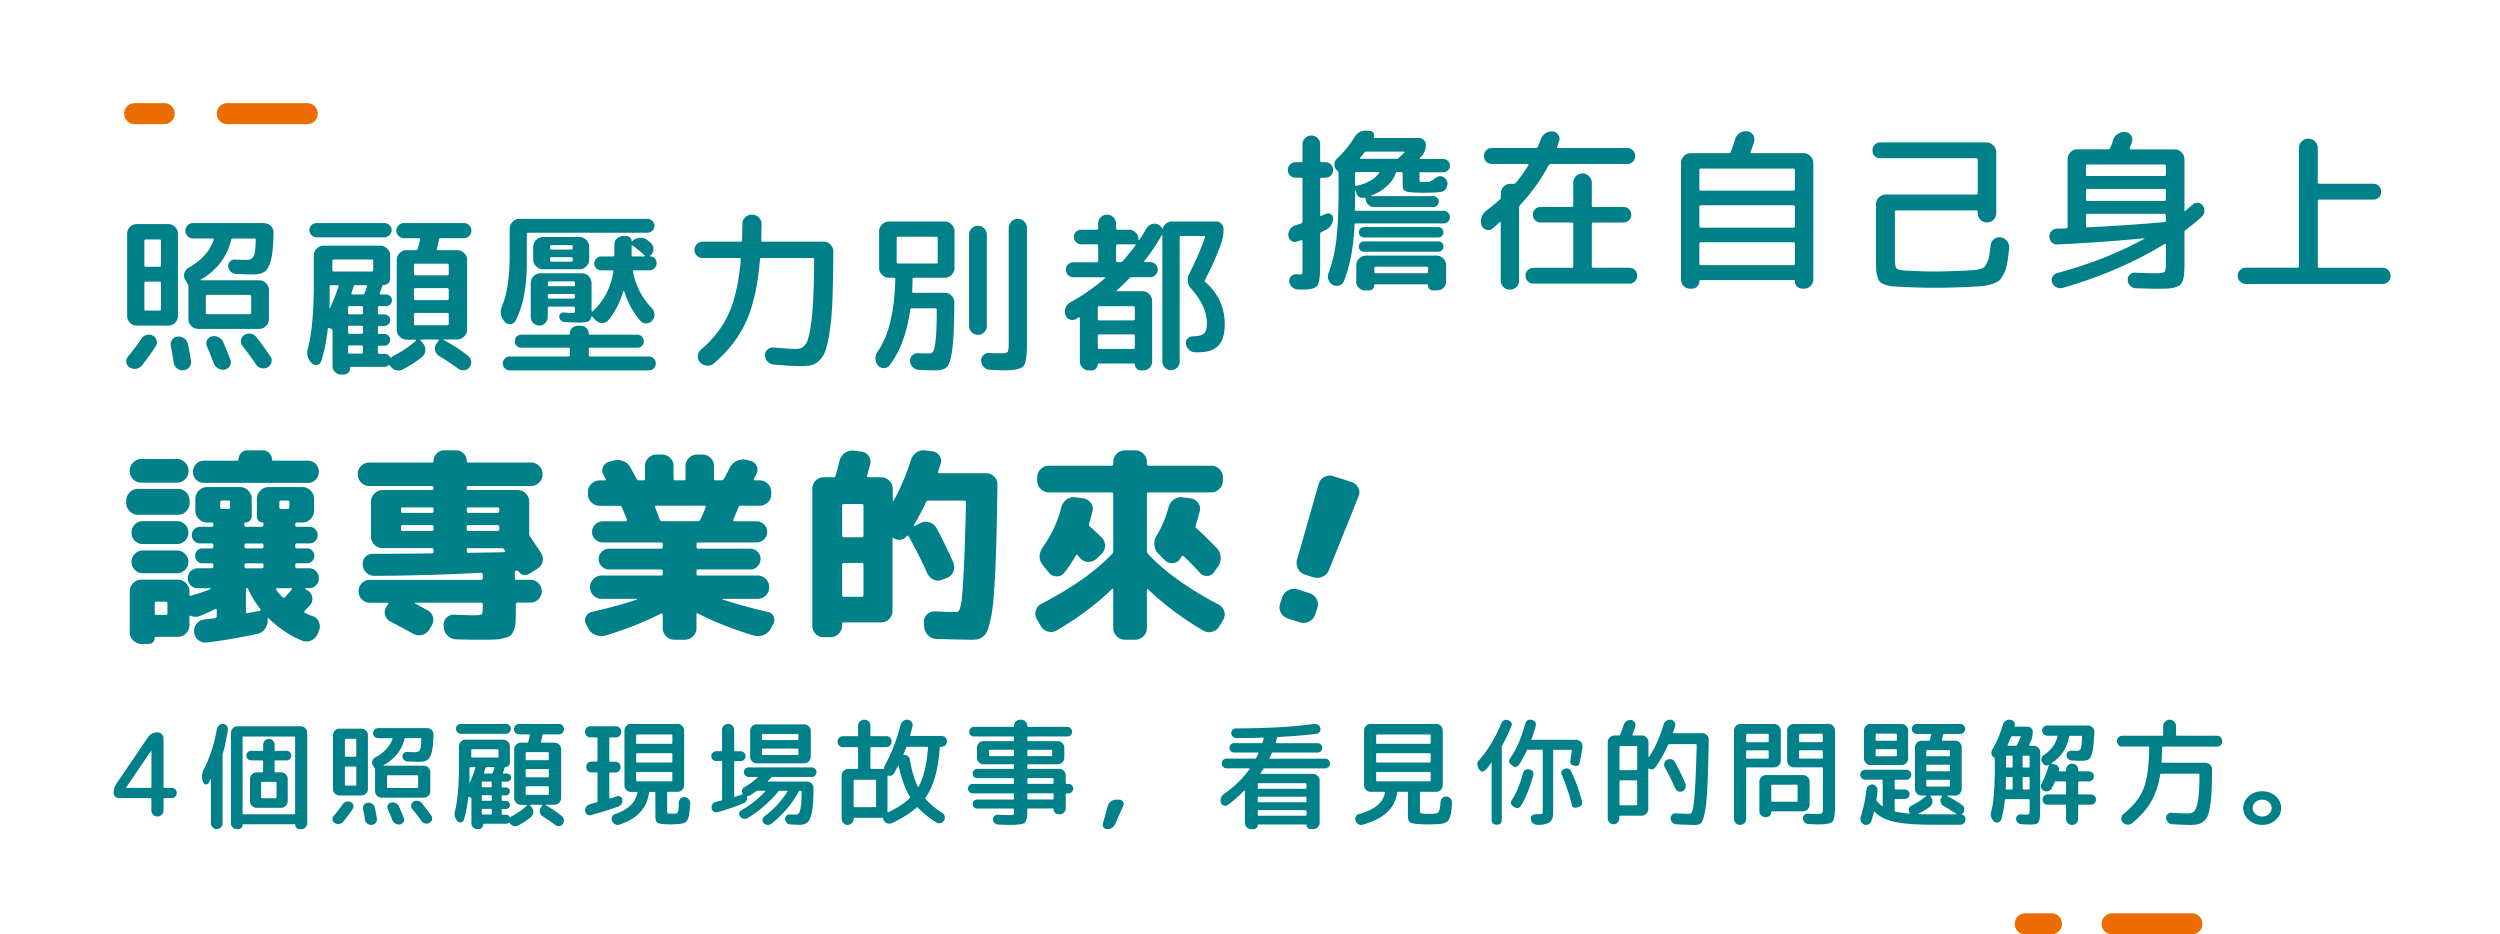 <svg width="594" height="222" fill="none" xmlns="http://www.w3.org/2000/svg"><g clip-path="url(#a)" stroke-width="5" stroke-miterlimit="10" stroke-linecap="round"><path d="M28.5 219.5h511.26" stroke="#fff"/><path d="M487.43 219.5h-6.23M520.8 219.5h-18.96" stroke="#EC6C00"/></g><g clip-path="url(#b)" stroke-width="5" stroke-miterlimit="10" stroke-linecap="round"><path d="M3 53.325V26.623h287.876V3H591v91.31H381.207L352.127 121l7.142-26.701h-26.543" stroke="#fff"/><path d="M39 27h-7M73 27H54" stroke="#EC6C00"/></g><g clip-path="url(#c)" fill="#008088"><path d="M28.181 189.609a1.16 1.16 0 0 1-.834-.355 1.179 1.179 0 0 1-.347-.852c0-.802.218-1.532.665-2.191l7.475-11.004c.536-.801 1.29-1.207 2.274-1.207.397 0 .734.142 1.022.436.288.294.427.639.427 1.045v11.501c0 .142.08.223.238.223h1.718c.317 0 .595.122.834.355.228.233.347.517.347.852 0 .334-.12.608-.347.852a1.128 1.128 0 0 1-.834.355H39.1c-.159 0-.238.081-.238.243v2.657c0 .406-.139.751-.427 1.045a1.373 1.373 0 0 1-1.022.436c-.398 0-.735-.142-1.023-.436a1.433 1.433 0 0 1-.427-1.045v-2.657c0-.162-.08-.243-.238-.243h-7.545v-.01Zm1.797-2.495s0 .03-.01.03c0 0-.01 0-.01.03 0 .031 0 .031.03.031h5.758c.159 0 .238-.071.238-.223v-8.601s0-.03-.03-.03c-.04 0-.05 0-.05.03l-5.926 8.733ZM53.022 172.002c.362.042.654.196.865.474.221.277.302.596.241.946-.312 2.088-.694 3.94-1.167 5.555-.05.165-.08.329-.08.504v16.11c0 .391-.13.72-.403.998a1.309 1.309 0 0 1-.975.411c-.383 0-.704-.134-.976-.411a1.377 1.377 0 0 1-.413-.998v-10.442s-.01-.031-.04-.031-.05 0-.07.031c-.05.113-.13.268-.231.473-.101.206-.172.33-.202.391-.14.278-.372.402-.674.36-.311-.041-.513-.205-.623-.504l-.08-.226c-.323-.967-.242-1.913.24-2.86 1.45-2.829 2.485-6.018 3.099-9.556a1.52 1.52 0 0 1 .533-.906 1.38 1.38 0 0 1 .966-.319h-.01ZM56.25 197c-.382 0-.704-.134-.976-.411a1.367 1.367 0 0 1-.402-.998v-21.449c0-.422.15-.792.452-1.111a1.416 1.416 0 0 1 1.077-.473H71.45c.412 0 .774.154 1.086.473.312.319.463.689.463 1.111v21.418c0 .411-.13.751-.412 1.029a1.36 1.36 0 0 1-1.006.411h-.433a.949.949 0 0 1-.704-.309.99.99 0 0 1-.302-.72c0-.092-.05-.133-.16-.133H57.81c-.11 0-.16.041-.16.133a.99.99 0 0 1-.303.72.949.949 0 0 1-.704.309h-.392Zm1.388-21.778v18.003c0 .164.08.247.241.247h12.002c.16 0 .241-.083.241-.247v-18.003c0-.144-.08-.226-.242-.226h-12c-.162 0-.242.072-.242.226Zm2.012 5.442c-.312 0-.573-.113-.785-.329a1.1 1.1 0 0 1-.322-.802c0-.309.111-.587.322-.803.212-.216.483-.329.785-.329h2.636c.16 0 .241-.082.241-.247v-1.193c0-.391.13-.72.392-.988a1.3 1.3 0 0 1 .966-.401 1.3 1.3 0 0 1 .966.401c.261.268.392.597.392.988v1.193c0 .165.08.247.242.247h2.635c.312 0 .574.113.785.329a1.1 1.1 0 0 1 .322.803c0 .308-.111.586-.322.802a1.052 1.052 0 0 1-.785.329h-2.635c-.161 0-.242.082-.242.247v2.356c0 .164.08.247.242.247h1.327c.413 0 .775.154 1.087.473.312.319.462.689.462 1.111v5.246c0 .432-.15.792-.462 1.111-.312.319-.674.473-1.087.473H60.95c-.423 0-.775-.154-1.087-.473a1.536 1.536 0 0 1-.462-1.111v-5.246c0-.422.15-.792.462-1.111.312-.319.674-.473 1.087-.473h1.328c.16 0 .24-.083.24-.247v-2.356c0-.165-.08-.247-.24-.247H59.64h.01Zm5.834 5.113h-3.209c-.16 0-.24.082-.24.247v3.415c0 .144.08.226.24.226h3.21c.14 0 .22-.072.22-.226v-3.415c0-.165-.07-.247-.22-.247ZM81.486 191.032c.204-.287.48-.475.828-.564a1.476 1.476 0 0 1 1.023.109c.317.158.512.395.604.721.092.317.04.623-.144.909a34.29 34.29 0 0 1-2.26 3.044 1.402 1.402 0 0 1-.941.503 1.616 1.616 0 0 1-1.074-.217 1.006 1.006 0 0 1-.512-.771 1.14 1.14 0 0 1 .266-.909 36.153 36.153 0 0 0 2.21-2.825Zm5.933-3.547c0 .415-.154.76-.47 1.067a1.537 1.537 0 0 1-1.106.454h-5.166c-.419 0-.787-.148-1.094-.454-.307-.307-.46-.662-.46-1.067V174.65c0-.405.153-.761.46-1.067a1.482 1.482 0 0 1 1.094-.455h5.166c.42 0 .788.149 1.105.455.317.306.47.662.47 1.067v12.835Zm-2.762-7.924v-3.785c0-.158-.082-.237-.246-.237h-2.24c-.143 0-.225.079-.225.237v3.785c0 .158.072.237.225.237h2.24c.164 0 .246-.079.246-.237Zm0 6.886v-4.08c0-.159-.082-.238-.246-.238h-2.24c-.143 0-.225.079-.225.238v4.08c0 .138.072.217.225.217h2.24c.164 0 .246-.069.246-.217Zm2.076 8.349c-.184-1.136-.337-2.006-.47-2.589-.072-.355 0-.681.204-.978.205-.296.502-.454.87-.494.41-.049.767.03 1.094.257.328.227.532.524.624.889.185.85.348 1.729.502 2.619a1.25 1.25 0 0 1-.276.998c-.236.296-.553.454-.942.494a1.455 1.455 0 0 1-1.053-.297 1.294 1.294 0 0 1-.553-.909v.01ZM101.454 173c.439 0 .818.148 1.115.445.296.296.45.652.429 1.077-.041 1.867-.174 3.26-.419 4.189-.235.929-.573 1.541-1.013 1.838-.43.306-1.084.454-1.944.454-.664 0-1.595-.03-2.792-.079a1.218 1.218 0 0 1-.839-.375 1.165 1.165 0 0 1-.368-.83c-.02-.287.082-.534.307-.751a.981.981 0 0 1 .777-.297c.553.04 1.177.05 1.882.05.594 0 .982-.188 1.187-.563.205-.376.317-1.226.327-2.559 0-.139-.071-.218-.225-.218H96.37c-.144 0-.236.069-.277.218a8.773 8.773 0 0 1-1.728 3.537c-.86 1.077-1.934 1.966-3.223 2.677a.09.09 0 0 0-.03.069c0 .03.02.04.05.04h9.504c.419 0 .788.148 1.105.454.317.307.47.662.47 1.068v4.564c0 .415-.153.761-.47 1.067a1.535 1.535 0 0 1-1.105.455h-9.974c-.42 0-.787-.148-1.105-.455-.317-.306-.47-.662-.47-1.067v-5.147a.729.729 0 0 0-.133-.396l-.358-.583a1.207 1.207 0 0 1-.164-1.067c.113-.375.348-.662.716-.849 2.077-1.137 3.437-2.589 4.061-4.348.041-.138-.02-.217-.163-.217h-3.171c-.348 0-.645-.119-.9-.346a1.115 1.115 0 0 1-.369-.85c0-.336.123-.622.368-.849a1.29 1.29 0 0 1 .9-.346h11.55V173Zm-9.504 11.441v2.53c0 .158.082.237.246.237h6.936c.143 0 .224-.079.224-.237v-2.53c0-.158-.071-.237-.224-.237h-6.936c-.164 0-.246.079-.246.237Zm3.12 11.442c-.388.069-.746.01-1.094-.178a1.65 1.65 0 0 1-.737-.81 50.473 50.473 0 0 0-1.105-2.638 1.102 1.102 0 0 1 0-.949c.144-.306.4-.514.747-.602.389-.089.757-.05 1.115.108s.624.415.788.771c.184.405.573 1.324 1.156 2.747.133.336.102.662-.072.958-.174.296-.45.494-.818.583l.02.01Zm7.58-1.146a1.162 1.162 0 0 1-.593.77 1.43 1.43 0 0 1-1.033.149 1.358 1.358 0 0 1-.87-.573c-.409-.583-1.145-1.562-2.21-2.905a1.065 1.065 0 0 1-.234-.919c.06-.346.245-.613.542-.791.327-.197.685-.266 1.053-.197.369.059.675.247.911.543a55.577 55.577 0 0 1 2.26 2.984 1.1 1.1 0 0 1 .185.939h-.011ZM110.207 194.784c-.093.324-.299.523-.628.596-.33.073-.608 0-.845-.251-.67-.679-.876-1.473-.639-2.393.628-2.488.948-6.052.948-10.692v-4.682c0-.429.154-.805.474-1.129a1.51 1.51 0 0 1 1.113-.481h8.934c.422 0 .793.157 1.112.481.32.324.474.7.474 1.129v3.835c0 .303-.103.554-.309.753a1.035 1.035 0 0 1-.752.292c-.093 0-.155.063-.196.199-.041.094-.092.272-.175.533-.082.261-.154.46-.206.596-.041.146 0 .23.134.23h.835a.91.91 0 0 1 .669.282.937.937 0 0 1 .279.679.937.937 0 0 1-.279.68.91.91 0 0 1-.669.282h-1.062c-.144 0-.226.073-.226.23v.878c0 .167.072.251.226.251h.783c.258 0 .485.083.67.271a.874.874 0 0 1 .278.659.936.936 0 0 1-.278.679.912.912 0 0 1-.67.282h-.783c-.144 0-.226.084-.226.251v.847c0 .146.072.23.226.23h.783c.258 0 .485.094.67.282a.936.936 0 0 1 .278.679.936.936 0 0 1-.278.679.909.909 0 0 1-.67.283h-.783c-.144 0-.226.073-.226.23v.878c0 .167.072.25.226.25h.783c.413 0 .711.168.917.512.073.136.155.147.248.053a1.41 1.41 0 0 1 .278-.23c1.443-.795 2.638-1.631 3.565-2.509.042-.02.042-.052.031-.094-.02-.041-.051-.073-.082-.073h-1.391a1.51 1.51 0 0 1-1.113-.481 1.55 1.55 0 0 1-.474-1.128v-11.581c0-.428.154-.804.474-1.118.319-.313.69-.47 1.113-.47h1.442c.165 0 .268-.073.309-.23.093-.324.217-.815.361-1.495.041-.167-.031-.251-.196-.251h-2.339c-.33 0-.618-.125-.865-.365a1.21 1.21 0 0 1-.361-.878c0-.345.124-.627.361-.878.237-.241.525-.366.865-.366h9.46c.329 0 .618.125.845.366.226.24.35.533.35.878s-.113.627-.35.878c-.227.24-.516.365-.845.365h-3.648c-.165 0-.258.063-.278.199-.021.115-.052.272-.093.481-.041.209-.093.397-.124.564a5.596 5.596 0 0 1-.113.481c-.041.167.021.251.165.251h3.029c.423 0 .794.157 1.113.47.32.314.474.679.474 1.118v11.539c0 .428-.154.805-.474 1.129-.319.324-.69.48-1.113.48h-2.061s-.051.011-.051.042c0 .032 0 .052.031.073a26.13 26.13 0 0 1 3.812 2.571c.299.241.464.554.505.92.042.366-.051.7-.278 1.004a1.136 1.136 0 0 1-.824.48 1.286 1.286 0 0 1-.928-.251 39.873 39.873 0 0 0-2.978-2.058c-.371-.23-.608-.544-.7-.962a1.419 1.419 0 0 1 .226-1.16l.33-.45s.041-.083.01-.125c-.03-.042-.072-.073-.123-.073h-2.669s-.062.021-.082.073c-.021.042-.021.094 0 .125l.329.366c.299.356.433.763.423 1.213a1.53 1.53 0 0 1-.557 1.128c-.834.711-1.844 1.39-3.029 2.028a1.32 1.32 0 0 1-1.072.115 1.552 1.552 0 0 1-.876-.648c-.02-.021-.031-.042-.031-.052-.072-.136-.164-.157-.278-.084-.237.167-.464.251-.67.251h-5.234c-.114 0-.165.052-.165.167 0 .324-.103.585-.309.794a1.049 1.049 0 0 1-.783.314h-.31c-.391 0-.721-.136-.989-.408a1.372 1.372 0 0 1-.402-1.003v-5.78c0-.167-.061-.282-.195-.334l-.31-.136c-.051-.021-.113-.01-.164.01-.052.032-.083.074-.083.126-.227 2.028-.577 3.804-1.061 5.33l.01-.021Zm-.721-20.432c-.32 0-.588-.115-.804-.356a1.158 1.158 0 0 1-.33-.836c0-.324.114-.596.33-.815.216-.22.495-.335.804-.335h10.706c.32 0 .587.115.824.335.227.23.351.502.351.815 0 .314-.114.596-.351.836-.237.23-.504.356-.824.356h-10.706Zm2.061 9.312c0 1.076 0 1.85-.031 2.341.02.021.041.021.082 0 .577-1.317 1.031-2.498 1.36-3.553.042-.136-.02-.199-.164-.199h-1c-.165 0-.247.073-.247.23v1.181Zm.422-5.414v1.495c0 .167.083.25.247.25h5.987c.165 0 .248-.083.248-.25v-1.495c0-.146-.083-.23-.248-.23h-5.987c-.164 0-.247.073-.247.23Zm4.864 8.549v-.878c0-.146-.083-.23-.247-.23h-1.896c-.145 0-.227.074-.227.23v.878c0 .168.072.251.227.251h1.896c.164 0 .247-.083.247-.251Zm0 3.24v-.846c0-.167-.083-.251-.247-.251h-1.896c-.145 0-.227.084-.227.251v.846c0 .147.072.23.227.23h1.896c.164 0 .247-.073.247-.23Zm0 3.251v-.878c0-.147-.083-.23-.247-.23h-1.896c-.145 0-.227.073-.227.23v.878c0 .167.072.251.227.251h1.896c.164 0 .247-.084.247-.251Zm.639-10.807c.041-.146-.021-.23-.165-.23h-1.639c-.164 0-.278.073-.329.23-.145.491-.258.846-.33 1.076-.041.147.021.23.165.23h1.587c.165 0 .278-.073.329-.23.165-.397.299-.752.392-1.076h-.01Zm7.429-3.533v1.443c0 .146.083.229.247.229h5.008c.165 0 .248-.073.248-.229v-1.443c0-.167-.083-.251-.248-.251h-5.008c-.164 0-.247.084-.247.251Zm0 4.035v1.463c0 .167.083.251.247.251h5.008c.165 0 .248-.084.248-.251v-1.463c0-.168-.083-.251-.248-.251h-5.008c-.164 0-.247.083-.247.251Zm.247 5.873h5.008c.165 0 .248-.073.248-.23v-1.578c0-.146-.083-.23-.248-.23h-5.008c-.164 0-.247.073-.247.23v1.578c0 .147.083.23.247.23ZM140.265 175.205c-.339 0-.638-.134-.887-.392a1.32 1.32 0 0 1-.378-.948c0-.371.129-.68.378-.927a1.23 1.23 0 0 1 .887-.382h6.055c.359 0 .667.134.916.392s.379.567.379.917c0 .371-.13.691-.379.948a1.232 1.232 0 0 1-.916.392h-1.315c-.159 0-.239.082-.239.247v5.286c0 .165.08.248.239.248h1.206c.358 0 .657.123.886.36.229.237.348.546.348.917s-.119.68-.348.917a1.187 1.187 0 0 1-.886.361h-1.206c-.159 0-.239.083-.239.247v5.761c0 .144.08.206.239.165a51.762 51.762 0 0 0 1.584-.526c.309-.093.588-.051.856.113a.871.871 0 0 1 .429.722c.04.35-.04.68-.229.989-.19.309-.458.525-.797.649-1.922.691-4.073 1.35-6.454 1.999a.998.998 0 0 1-.896-.154 1.062 1.062 0 0 1-.468-.825c-.04-.35.05-.68.259-.989.209-.309.488-.505.846-.598.18-.041.449-.113.807-.226.359-.114.628-.186.807-.227.139-.041.219-.134.219-.278v-6.595c0-.165-.08-.247-.239-.247h-1.205c-.359 0-.658-.124-.887-.361-.229-.237-.348-.546-.348-.917s.119-.68.348-.917c.229-.237.528-.361.887-.361h1.205c.159 0 .239-.082.239-.247v-5.287c0-.164-.08-.247-.239-.247h-1.454l-.01.021Zm22.448 14.189c.379.041.687.206.936.505.249.299.369.639.349 1.031-.09 1.576-.229 2.679-.418 3.307-.19.629-.478 1.041-.877 1.237-.398.196-1.105.309-2.121.35-.13 0-.319 0-.578.031a7.868 7.868 0 0 1-.607.031c-.289 0-.668-.021-1.126-.052-1.115-.02-1.812-.144-2.111-.391-.299-.237-.448-.794-.448-1.639v-5.399c0-.165-.07-.247-.219-.247h-1.026c-.14 0-.229.082-.269.247-.488 3.637-2.819 6.141-7.021 7.512a1.241 1.241 0 0 1-1.046-.072 1.494 1.494 0 0 1-.727-.825c-.13-.329-.11-.659.04-.968.149-.32.398-.526.737-.639 3.027-1.02 4.79-2.69 5.268-5.008.04-.165-.03-.247-.189-.247h-1.374c-.409 0-.767-.155-1.066-.474a1.58 1.58 0 0 1-.448-1.113v-12.984c0-.423.149-.794.448-1.113.299-.319.647-.474 1.066-.474h11.134c.408 0 .767.155 1.076.474.308.319.458.69.458 1.113v12.963c0 .423-.15.794-.458 1.113-.309.319-.668.474-1.076.474h-2.261c-.159 0-.239.082-.239.247v4.009c0 .412.03.659.09.762.06.103.199.165.418.175h1.375c.268-.02.448-.072.547-.164.1-.093.17-.32.229-.67.05-.351.1-.979.13-1.865.02-.371.159-.68.428-.928.269-.247.578-.36.946-.319l.03.01Zm-11.563-14.632v1.72c0 .165.08.248.239.248h8.147c.14 0 .219-.083.219-.248v-1.72c0-.165-.07-.248-.219-.248h-8.147c-.159 0-.239.083-.239.248Zm0 4.451v1.721c0 .165.08.247.239.247h8.147c.14 0 .219-.082.219-.247v-1.721c0-.165-.07-.247-.219-.247h-8.147c-.159 0-.239.082-.239.247Zm.239 6.43h8.147c.14 0 .219-.082.219-.247v-1.721c0-.165-.07-.247-.219-.247h-8.147c-.159 0-.239.082-.239.247v1.721c0 .165.08.247.239.247ZM170.146 180.822c-.311 0-.573-.112-.804-.345a1.087 1.087 0 0 1-.342-.811c0-.315.111-.588.342-.822.221-.233.493-.355.804-.355h1.197c.141 0 .221-.071.221-.223v-4.836c0-.406.141-.74.423-1.014a1.412 1.412 0 0 1 1.015-.416c.393 0 .735.132 1.016.416.282.274.422.608.422 1.014v4.847c0 .141.071.223.222.223h1.327c.312 0 .583.121.815.354.231.234.352.507.352.822 0 .314-.121.578-.352.811a1.108 1.108 0 0 1-.815.345h-1.327c-.141 0-.222.081-.222.243v8.071c0 .142.071.203.222.163a26.03 26.03 0 0 0 1.659-.548c.141-.041.171-.122.08-.243a.94.94 0 0 1-.08-.791c.091-.294.261-.507.513-.659a20.115 20.115 0 0 0 3.148-2.302c.04-.041.04-.071.03-.112a.084.084 0 0 0-.081-.05h-2.061c-.312 0-.574-.112-.785-.345a1.107 1.107 0 0 1-.322-.811c0-.315.111-.578.322-.791.211-.213.483-.325.785-.325h14.984c.311 0 .573.112.804.325.221.223.342.487.342.791 0 .304-.111.578-.342.811a1.084 1.084 0 0 1-.804.345h-9.262a.52.52 0 0 0-.382.162c-.141.162-.383.406-.704.74-.041.02-.041.051-.031.112.021.05.041.081.081.081h9.201c.413 0 .775.152 1.076.456.302.304.453.659.453 1.085v.304c0 2.332-.121 4.127-.372 5.364-.241 1.237-.583 2.059-1.036 2.464-.442.406-1.066.598-1.86.598-.614 0-1.348-.03-2.203-.081a1.245 1.245 0 0 1-.864-.385 1.47 1.47 0 0 1-.413-.872c-.02-.314.081-.578.312-.811a.988.988 0 0 1 .804-.315c.725.041 1.197.051 1.408.051.322 0 .584-.122.765-.355.181-.233.331-.76.452-1.561.121-.801.181-1.967.181-3.509 0-.162-.07-.243-.221-.243h-.111c-.181 0-.301.061-.352.193-.704 1.348-1.639 2.707-2.805 4.076a25.32 25.32 0 0 1-3.681 3.559 1.272 1.272 0 0 1-.955.274 1.45 1.45 0 0 1-.895-.436.956.956 0 0 1-.262-.822c.04-.314.191-.568.453-.77a22.194 22.194 0 0 0 5.48-5.912c.071-.111.031-.162-.13-.162h-1.68c-.181 0-.311.051-.382.162-.925 1.166-2.041 2.322-3.339 3.448-1.307 1.135-2.624 2.089-3.962 2.869a1.43 1.43 0 0 1-.955.152c-.332-.06-.593-.233-.815-.507a1.005 1.005 0 0 1-.191-.811.905.905 0 0 1 .463-.669 24.032 24.032 0 0 0 5.702-4.492c.04-.04.04-.071.03-.111-.02-.041-.04-.051-.08-.051h-1.71a.786.786 0 0 0-.432.132c-.594.415-1.077.75-1.439.983-.11.071-.291.132-.543.162-.14 0-.201.082-.16.244.04.314-.021.598-.161.862a1.291 1.291 0 0 1-.654.588 51.74 51.74 0 0 1-6.215 2.139 1.114 1.114 0 0 1-.895-.162 1.125 1.125 0 0 1-.493-.771 1.32 1.32 0 0 1 .222-.963 1.39 1.39 0 0 1 .814-.578c.141-.04.362-.081.654-.152.291-.061.493-.111.623-.152.121-.02.191-.112.191-.274v-8.902c0-.163-.07-.244-.221-.244h-1.197l-.01.031Zm9.614-8.71h11.324c.412 0 .774.152 1.086.466a1.5 1.5 0 0 1 .462 1.095v6.135c0 .425-.15.78-.462 1.095a1.48 1.48 0 0 1-1.086.466H179.76c-.412 0-.774-.152-1.076-.466a1.538 1.538 0 0 1-.452-1.095v-6.135c0-.416.151-.781.452-1.095a1.428 1.428 0 0 1 1.076-.466Zm9.936 3.477v-.963c0-.162-.081-.243-.241-.243h-8.196c-.161 0-.242.081-.242.243v.963c0 .163.081.244.242.244h8.196c.16 0 .241-.081.241-.244Zm0 3.56v-1.045c0-.162-.081-.243-.241-.243h-8.196c-.161 0-.242.081-.242.243v1.045c0 .162.081.243.242.243h8.196c.16 0 .241-.081.241-.243ZM200.283 177.527c-.352 0-.652-.125-.911-.384a1.265 1.265 0 0 1-.372-.932c0-.373.124-.684.362-.922.238-.239.548-.363.921-.363h3.352c.166 0 .248-.083.248-.249v-2.217c0-.414.145-.756.435-1.036a1.45 1.45 0 0 1 1.045-.414 1.412 1.412 0 0 1 1.448 1.45v2.207c0 .166.083.249.249.249h3.497c.372 0 .683.124.921.362.237.239.362.549.362.922s-.125.684-.373.933a1.256 1.256 0 0 1-.91.383h-3.497c-.166 0-.249.073-.249.228v4.704c0 .166.083.249.249.249h2.203c.228 0 .394.02.507.051.145.042.228 0 .228-.134a2.77 2.77 0 0 1 .197-.674c1.562-2.745 2.834-5.999 3.797-9.76.093-.373.3-.673.631-.891.32-.228.683-.321 1.076-.279.372.041.672.217.89.528.227.321.3.663.227 1.036-.145.58-.331 1.254-.559 2.041-.041.166.021.249.166.249h7.294c.352 0 .652.124.911.362.248.239.372.55.372.923s-.124.683-.372.922a1.284 1.284 0 0 1-.911.362h-.197c-.165 0-.248.073-.248.228-.352 5.222-1.459 9.149-3.321 11.781-.114.134-.114.269 0 .414 1.004 1.171 2.307 2.269 3.911 3.274.321.207.517.477.6.829a1.3 1.3 0 0 1-.155.995c-.186.321-.466.518-.838.611a1.26 1.26 0 0 1-1.035-.166c-1.717-1.077-3.155-2.259-4.335-3.523-.114-.114-.228-.114-.331 0-1.448 1.306-3.383 2.528-5.784 3.668a1.523 1.523 0 0 1-1.107.083 1.61 1.61 0 0 1-.879-.673 1.606 1.606 0 0 1-.197-.508c0-.145-.082-.207-.248-.166a.845.845 0 0 1-.279.031h-6.229c-.144 0-.227.073-.227.228 0 .394-.145.736-.424 1.026-.28.29-.611.435-1.004.435s-.724-.145-1.004-.435a1.426 1.426 0 0 1-.413-1.026v-10.268c0-.424.155-.797.475-1.108a1.558 1.558 0 0 1 1.118-.466h2.069c.166 0 .248-.083.248-.249v-4.704c0-.145-.082-.228-.248-.228h-3.352v.011Zm7.625 7.749h-4.832c-.165 0-.248.083-.248.249v6.009c0 .166.083.249.248.249h4.832c.166 0 .248-.083.248-.249v-6.009c0-.166-.082-.249-.248-.249Zm4.552-1.595c-.3.539-.755.746-1.365.611-.145-.041-.228.021-.228.166v8.392c0 .052.01.104.041.135.032.041.063.041.094.031 2.214-1.046 3.931-2.165 5.142-3.357.113-.114.134-.228.051-.362-1.189-2-2.079-4.435-2.648-7.326a.086.086 0 0 0-.083-.051c-.041 0-.062.02-.083.051-.207.394-.517.964-.921 1.71Zm2.183-4.424c-.041.093 0 .135.114.135.352-.042.662.051.942.269.269.217.434.497.486.849.414 2.477 1.035 4.611 1.873 6.383.072.114.145.114.227 0 1.159-2.124 1.894-5.191 2.204-9.201 0-.165-.072-.248-.228-.248h-4.666c-.165 0-.279.072-.331.228a46.873 46.873 0 0 1-.61 1.595l-.011-.01ZM231.12 188.498c-.316 0-.58-.112-.794-.326a1.075 1.075 0 0 1-.326-.794c0-.305.112-.58.326-.794.214-.213.488-.325.794-.325h9.568c.143 0 .224-.072.224-.224v-.906c0-.163-.071-.245-.224-.245h-8.489c-.316 0-.57-.112-.784-.325a1.061 1.061 0 0 1-.316-.774c0-.295.102-.55.316-.774.214-.224.468-.325.784-.325h8.489c.143 0 .224-.082.224-.245v-.631c0-.142-.071-.224-.224-.224h-7.003a1.5 1.5 0 0 1-1.099-.468 1.5 1.5 0 0 1-.469-1.099v-2.362a1.5 1.5 0 0 1 .469-1.099 1.5 1.5 0 0 1 1.099-.468h7.003c.143 0 .224-.082.224-.245v-.631c0-.142-.071-.224-.224-.224h-9.293a1.08 1.08 0 0 1-.794-.326 1.073 1.073 0 0 1-.326-.793c0-.306.112-.581.326-.815.224-.224.488-.346.794-.346h9.293c.143 0 .224-.071.224-.224 0-.407.143-.753.438-1.048a1.452 1.452 0 0 1 1.069-.438h.162c.418 0 .774.143 1.069.438.295.295.438.641.438 1.048 0 .143.071.224.224.224h9.293c.316 0 .581.112.794.346.224.234.326.499.326.815 0 .315-.112.58-.326.793a1.075 1.075 0 0 1-.794.326h-9.293c-.143 0-.224.071-.224.224v.631c0 .163.071.245.224.245h7.003c.417 0 .784.152 1.1.468.315.315.468.682.468 1.099v2.362c0 .417-.153.784-.468 1.099a1.504 1.504 0 0 1-1.1.468h-7.003c-.143 0-.224.072-.224.224v.631c0 .163.071.245.224.245h7.339a1.5 1.5 0 0 1 1.099.468 1.5 1.5 0 0 1 .469 1.099v1.782c0 .142.071.224.224.224h.437c.316 0 .581.112.794.325a1.1 1.1 0 0 1 .326.794c0 .306-.112.58-.326.794a1.075 1.075 0 0 1-.794.326h-.437c-.143 0-.224.081-.224.244v3.268c0 .407-.143.743-.418 1.028-.275.285-.61.427-1.018.427h-.274c-.326 0-.611-.122-.835-.356a1.2 1.2 0 0 1-.346-.855c0-.112-.061-.163-.194-.163h-5.822c-.143 0-.224.071-.224.224v.387c0 1.506-.214 2.423-.641 2.779-.428.346-1.568.519-3.421.519-.407 0-1.364-.031-2.88-.081a1.265 1.265 0 0 1-.835-.367 1.233 1.233 0 0 1-.366-.835 1 1 0 0 1 .315-.814.99.99 0 0 1 .815-.315c1.241.05 2.127.081 2.636.081.621 0 .977-.031 1.069-.092.091-.061.132-.274.132-.641v-.6c0-.143-.071-.224-.224-.224h-8.52a.998.998 0 0 1-.753-.316 1.054 1.054 0 0 1-.316-.753c0-.295.102-.55.316-.754.214-.213.458-.315.753-.315h8.52c.143 0 .224-.081.224-.244v-.967c0-.163-.071-.245-.224-.245h-9.568v-.02Zm9.568-8.846c.143 0 .224-.071.224-.224v-1.048c0-.163-.071-.244-.224-.244h-5.446c-.163 0-.244.081-.244.244v1.048c0 .143.081.224.244.224h5.446Zm3.41-1.262v1.049c0 .142.071.223.224.223h5.446c.163 0 .244-.071.244-.223v-1.049c0-.163-.081-.244-.244-.244h-5.446c-.142 0-.224.081-.224.244Zm0 6.728v.906c0 .143.071.224.224.224h5.772c.163 0 .244-.071.244-.224v-.906c0-.162-.081-.244-.244-.244h-5.772c-.142 0-.224.082-.224.244Zm0 3.624v.967c0 .163.071.245.224.245h5.772c.163 0 .244-.082.244-.245v-.967c0-.163-.081-.244-.244-.244h-5.772c-.142 0-.224.081-.224.244ZM263.074 197c-.351 0-.64-.13-.846-.399a.932.932 0 0 1-.186-.887l1.166-4.228c.134-.429.382-.788.754-1.067a2.02 2.02 0 0 1 1.249-.419h.722c.372 0 .661.15.877.449a.894.894 0 0 1 .093.957l-1.92 4.358c-.371.827-1.011 1.236-1.919 1.236h.01ZM291.737 191.234a1.044 1.044 0 0 1-.932.165 1.01 1.01 0 0 1-.702-.639 1.71 1.71 0 0 1-.01-1.143c.126-.391.356-.7.691-.947 2.492-1.709 4.524-3.686 6.105-5.951.073-.114.042-.165-.115-.165h-5.341c-.324 0-.597-.113-.816-.35a1.124 1.124 0 0 1-.336-.824c0-.319.116-.587.336-.803.219-.216.502-.329.816-.329h6.734c.167 0 .282-.072.335-.227.23-.443.387-.782.481-.999.074-.144.032-.226-.146-.226h-5.603c-.303 0-.565-.113-.795-.33a1.032 1.032 0 0 1-.335-.782c0-.299.115-.556.335-.783a1.07 1.07 0 0 1 .795-.329h6.451c.136 0 .23-.083.314-.247l.252-.834c.041-.145-.021-.227-.168-.227-2.681.072-4.765.113-6.273.113-.324 0-.607-.113-.858-.329a1.159 1.159 0 0 1-.409-.803 1.087 1.087 0 0 1 .294-.824c.219-.227.471-.35.774-.35 7.394-.021 13.593-.371 18.609-1.061.335-.041.649.042.942.227.293.185.471.443.555.782.073.32.021.608-.167.876a1.06 1.06 0 0 1-.765.463c-2.618.329-5.655.587-9.1.752-.146 0-.241.082-.282.247-.095.37-.189.7-.283.978-.042.165.021.247.167.247h9.76c.304 0 .565.113.796.33.23.216.335.483.335.782 0 .299-.115.556-.335.783-.22.226-.492.329-.796.329h-10.576c-.168 0-.283.072-.336.227-.094.226-.251.556-.481.998-.074.145-.032.227.136.227h13.058c.325 0 .597.113.817.329.22.217.335.495.335.804 0 .308-.115.586-.335.823-.23.227-.503.35-.817.35h-14.367c-.168 0-.293.062-.367.196-.261.412-.471.71-.617.916-.095.134-.063.196.083.196h12.357c.429 0 .806.154 1.131.474.325.319.482.689.482 1.112v10.039c0 .412-.157.762-.472 1.06-.314.299-.68.443-1.12.443h-.566a.942.942 0 0 1-.68-.278.908.908 0 0 1-.283-.669c0-.114-.052-.165-.167-.165h-11.279c-.094 0-.146.051-.146.165a.881.881 0 0 1-.293.669.986.986 0 0 1-.691.278h-.535a1.5 1.5 0 0 1-1.089-.432 1.414 1.414 0 0 1-.439-1.04v-7.589s-.021-.062-.053-.082a.113.113 0 0 0-.115 0c-1.372 1.369-2.67 2.502-3.874 3.387l-.011-.01Zm7.1-4.891v.834c0 .165.073.247.23.247h11.111c.167 0 .251-.082.251-.247v-.834c0-.165-.084-.247-.251-.247h-11.111c-.146 0-.23.082-.23.247Zm0 3.202v.834c0 .165.073.247.23.247h11.111c.167 0 .251-.082.251-.247v-.834c0-.164-.084-.247-.251-.247h-11.111c-.146 0-.23.083-.23.247Zm0 3.192v.834c0 .165.073.247.23.247h11.111c.167 0 .251-.082.251-.247v-.834c0-.164-.084-.247-.251-.247h-11.111c-.146 0-.23.083-.23.247ZM323.717 195.955a1.298 1.298 0 0 1-.999-.134 1.442 1.442 0 0 1-.653-.835 1.255 1.255 0 0 1 .079-.979c.158-.319.405-.515.752-.587 3.63-.979 5.687-2.658 6.172-5.038.039-.165-.03-.247-.188-.247h-3.255c-.405 0-.761-.155-1.068-.474a1.558 1.558 0 0 1-.455-1.113v-12.961c0-.423.149-.794.455-1.113.307-.319.663-.474 1.068-.474h15.648c.406 0 .762.155 1.068.474.307.319.455.69.455 1.113v12.961c0 .422-.148.793-.455 1.113-.306.319-.662.474-1.068.474h-3.66c-.158 0-.237.082-.237.247v4.008c0 .432.049.69.148.783.099.092.386.144.871.165.227.02.583.031 1.068.031.485 0 .87 0 1.118-.031.484-.021.811-.083.989-.176.178-.103.326-.34.445-.71.119-.371.198-1.01.257-1.917.04-.391.188-.711.465-.958s.603-.361.979-.319c.396.041.712.206.96.515.247.309.356.659.316 1.071a27.645 27.645 0 0 1-.178 1.989 5.218 5.218 0 0 1-.336 1.36c-.159.402-.317.69-.465.876-.149.185-.416.34-.772.463a5.212 5.212 0 0 1-1.068.237c-.346.041-.85.062-1.513.083-.158 0-.406 0-.722.01-.317 0-.574.01-.752.01-.623 0-1.098 0-1.414-.031-1.444-.051-2.345-.206-2.711-.443-.365-.237-.544-.783-.544-1.617v-5.399c0-.165-.079-.247-.237-.247h-2.057c-.139 0-.228.082-.267.247-.534 3.709-3.274 6.233-8.23 7.562l-.009.011Zm3.254-21.194v1.721c0 .165.069.247.217.247h12.502c.159 0 .238-.082.238-.247v-1.721c0-.165-.079-.247-.238-.247h-12.502c-.138 0-.217.082-.217.247Zm0 4.451v1.721c0 .165.069.247.217.247h12.502c.159 0 .238-.082.238-.247v-1.721c0-.165-.079-.247-.238-.247h-12.502c-.138 0-.217.082-.217.247Zm.217 6.429h12.502c.159 0 .238-.082.238-.247v-1.721c0-.164-.079-.247-.238-.247h-12.502c-.138 0-.217.083-.217.247v1.721c0 .165.069.247.217.247ZM355.62 195.946c-.805 0-1.213-.409-1.213-1.217v-13.64a20.945 20.945 0 0 1-1.131 1.524c-.418.48-.795.715-1.111.705-.326 0-.622-.286-.897-.838-.204-.389-.285-.726-.265-1.023.031-.296.184-.593.479-.91 2.069-2.372 3.812-5.245 5.198-8.609.296-.777.826-1.053 1.6-.828.846.256 1.101.787.775 1.575a48.4 48.4 0 0 1-2.232 4.611v17.443c0 .808-.408 1.217-1.213 1.217l.01-.01Zm8.225-.972c-.387-1.053.143-1.554 1.601-1.523.112 0 .254 0 .438-.031h.163c.326 0 .499-.143.499-.44v-14.846h-3.689a30.258 30.258 0 0 1-1.845 3.426c-.275.409-.551.623-.826.664-.275.041-.601-.102-.978-.409-.377-.317-.591-.603-.632-.869-.051-.266.081-.593.367-.981 1.396-2.005 2.528-4.642 3.414-7.894.235-.869.765-1.206 1.57-1.022.846.204 1.152.705.938 1.523a36.251 36.251 0 0 1-1.05 3.2h10.539c.591 0 1.029.184 1.325.553.295.368.387.869.275 1.492a59.747 59.747 0 0 1-.663 3.477c-.071.327-.214.542-.418.634-.183.071-.458.071-.825 0-.754-.144-1.06-.532-.938-1.156.163-.992.285-1.871.357-2.617h-4.434v14.856c0 .685-.081 1.217-.244 1.605-.164.389-.449.685-.857.91-.509.256-1.253.42-2.232.471-.988.041-1.61-.297-1.875-.992l.02-.031Zm-3.19-3.006c-.275.051-.591-.041-.968-.276-.408-.255-.632-.521-.683-.787-.051-.266.041-.593.306-.982 1.009-1.605 1.845-3.619 2.507-6.042.224-.88.724-1.238 1.519-1.074.846.164 1.151.675.937 1.523a32.889 32.889 0 0 1-1.294 3.865 22.968 22.968 0 0 1-1.539 3.149c-.234.369-.499.583-.775.634l-.01-.01Zm13.24-.112c-.255-.113-.418-.409-.499-.88a28.25 28.25 0 0 0-.908-3.149 35.713 35.713 0 0 0-1.376-3.619c-.346-.757-.112-1.268.714-1.544.683-.225 1.172 0 1.488.634 1.152 2.413 2.008 4.795 2.558 7.147.072.347.041.634-.112.859-.132.184-.387.337-.774.47-.48.164-.846.194-1.101.082h.01ZM384.376 195.433a1.36 1.36 0 0 1-.993.412c-.381 0-.701-.134-.972-.412a1.38 1.38 0 0 1-.411-1v-18.094c0-.423.15-.794.461-1.113.311-.32.672-.475 1.083-.475h1.132c.141 0 .241-.072.301-.226.361-.97.622-1.712.782-2.227.13-.392.361-.701.692-.949.331-.237.691-.33 1.072-.278.361.051.642.247.852.567.211.33.261.66.151 1.02-.05.186-.271.815-.652 1.897-.04.135.02.196.161.196h2.115c.411 0 .772.155 1.072.475.301.319.451.69.451 1.113v3.454s.02.062.051.072c.04 0 .07 0 .11-.041 1.443-2.206 2.576-4.743 3.408-7.599a1.62 1.62 0 0 1 .662-.927 1.6 1.6 0 0 1 1.092-.289c.361.041.642.216.852.526.211.319.261.649.151 1a49.74 49.74 0 0 1-.461 1.443c-.04.144 0 .227.13.227h6.816c.411 0 .772.165 1.083.485.311.329.451.701.431 1.123-.09 4.825-.2 8.557-.321 11.207-.13 2.65-.33 4.65-.611 6.011-.281 1.361-.582 2.196-.892 2.505-.321.309-.792.464-1.424.464-1.122 0-2.606-.052-4.471-.144a1.332 1.332 0 0 1-.922-.433 1.487 1.487 0 0 1-.411-.959c-.02-.351.09-.65.321-.887s.521-.35.862-.33c1.173.072 2.286.114 3.328.114.311 0 .551-.32.732-.949.18-.629.351-2.155.511-4.577.161-2.423.311-6.021.431-10.785 0-.164-.07-.247-.22-.247h-6.276c-.13 0-.22.062-.3.196-.902 2-1.915 3.773-3.028 5.32-.381.505-.862.598-1.463.309-.04-.041-.08-.041-.141-.01-.05.031-.08.072-.08.124v9.464c0 .423-.15.794-.451 1.113-.301.32-.651.475-1.072.475h-5.143c-.14 0-.22.082-.22.247v.413c0 .391-.141.721-.421 1l.06-.021Zm.421-17.929v5.238c0 .164.07.247.22.247h3.739c.161 0 .241-.083.241-.247v-5.238c0-.165-.08-.247-.241-.247h-3.739c-.14 0-.22.082-.22.247Zm0 8.155v5.434c0 .164.07.247.22.247h3.739c.161 0 .241-.083.241-.247v-5.434c0-.165-.08-.247-.241-.247h-3.739c-.14 0-.22.082-.22.247Zm15.658 1.578c-.131.36-.371.618-.712.763a1.24 1.24 0 0 1-1.012.01c-.331-.134-.572-.382-.722-.732-.792-1.815-1.604-3.464-2.436-4.928a1.285 1.285 0 0 1-.12-1.021c.1-.371.31-.629.631-.794a1.353 1.353 0 0 1 1.053-.124c.361.104.631.32.812.65a48.525 48.525 0 0 1 2.486 5.093c.14.351.15.711.01 1.072l.01.011ZM414.478 195.582a1.402 1.402 0 0 1-1.028.418c-.411 0-.751-.132-1.028-.418a1.375 1.375 0 0 1-.422-1.018v-20.985c0-.418.154-.784.463-1.1a1.468 1.468 0 0 1 1.1-.469h7.969c.422 0 .792.153 1.111.469.318.316.473.682.473 1.1v7.182c0 .417-.155.784-.473 1.1a1.524 1.524 0 0 1-1.111.468h-6.385c-.165 0-.247.082-.247.245v11.99c0 .407-.134.743-.412 1.018h-.01Zm.411-20.984v1.517c0 .163.083.245.247.245H420c.165 0 .247-.082.247-.245v-1.517c0-.163-.082-.245-.247-.245h-4.864c-.164 0-.247.082-.247.245Zm0 3.901v1.538c0 .143.083.224.247.224H420c.165 0 .247-.071.247-.224v-1.538c0-.142-.082-.224-.247-.224h-4.864c-.164 0-.247.071-.247.224Zm15.075 12.703c0 .428-.154.784-.473 1.1a1.525 1.525 0 0 1-1.111.469h-7.331c-.134 0-.196.061-.196.193 0 .326-.113.612-.349.836a1.188 1.188 0 0 1-.843.346h-.227c-.39 0-.719-.143-.997-.418a1.33 1.33 0 0 1-.411-.988v-7.018c0-.418.154-.785.473-1.101a1.526 1.526 0 0 1 1.11-.468h8.771c.422 0 .792.153 1.111.468.319.316.473.683.473 1.101V191.202Zm-2.859-.937v-3.576c0-.163-.072-.244-.226-.244H421.1c-.164 0-.247.081-.247.244v3.576c0 .142.083.224.247.224h5.779c.144 0 .226-.071.226-.224ZM434.437 172c.422 0 .792.153 1.1.469.309.315.463.682.463 1.1v18.295c0 1.813-.206 2.934-.627 3.372-.422.438-1.522.642-3.322.642-.442 0-1.234-.031-2.354-.082a1.372 1.372 0 0 1-.905-.387 1.302 1.302 0 0 1-.401-.906 1.11 1.11 0 0 1 .308-.856c.226-.234.504-.346.833-.326.998.051 1.676.081 2.026.081.74 0 1.182-.071 1.337-.203.144-.133.226-.55.226-1.253v-9.382c0-.163-.082-.245-.247-.245h-6.663c-.422 0-.792-.153-1.111-.468a1.498 1.498 0 0 1-.473-1.101v-7.171c0-.418.154-.784.473-1.1a1.525 1.525 0 0 1 1.111-.469h8.247l-.021-.01Zm-1.337 4.095v-1.518c0-.163-.082-.244-.247-.244h-5.141c-.164 0-.247.081-.247.244v1.518c0 .163.083.245.247.245h5.141c.165 0 .247-.082.247-.245Zm0 3.932v-1.538c0-.143-.082-.224-.247-.224h-5.141c-.164 0-.247.071-.247.224v1.538c0 .143.083.224.247.224h5.141c.165 0 .247-.071.247-.224ZM443.151 185.267c-.313 0-.576-.114-.808-.351a1.133 1.133 0 0 1-.343-.827c0-.32.111-.599.343-.837.222-.238.495-.362.808-.362h9.809c.313 0 .586.124.818.362.232.238.353.517.353.837 0 .32-.121.589-.353.827a1.143 1.143 0 0 1-.818.351h-2.563c-.141 0-.222.083-.222.248v1.808c0 .165.071.248.222.248h2.18c.313 0 .575.114.807.331.232.227.343.496.343.806 0 .31-.111.589-.343.806-.222.227-.494.33-.807.33h-2.18c-.141 0-.222.083-.222.248v2.459c0 .166.071.269.222.31.858.186 1.968.331 3.351.445.04 0 .06-.011.08-.042.021-.031 0-.062-.03-.093a.628.628 0 0 1-.131-.165 1.057 1.057 0 0 1-.111-.878c.091-.321.282-.558.575-.682a18.486 18.486 0 0 0 3.512-2.284c.041-.041.041-.072.031-.093-.021-.031-.041-.041-.081-.041h-1.04c-.413 0-.777-.155-1.09-.475a1.545 1.545 0 0 1-.464-1.116v-9.868c0-.423.151-.795.464-1.105.313-.31.677-.465 1.09-.465h1.716c.141 0 .232-.073.273-.228.131-.465.222-.868.302-1.198.041-.135-.03-.197-.191-.197h-3.24c-.313 0-.585-.113-.818-.351a1.123 1.123 0 0 1-.353-.826c0-.321.121-.6.353-.837.233-.238.505-.362.818-.362h10.355c.313 0 .585.124.817.362.232.237.354.516.354.837 0 .32-.122.589-.354.826a1.14 1.14 0 0 1-.817.351h-3.815c-.141 0-.232.073-.273.228-.04.144-.08.351-.151.609-.071.259-.101.434-.121.527-.041.166.02.248.161.248h2.998c.414 0 .777.155 1.08.465.302.31.454.672.454 1.106v9.878c0 .423-.152.795-.454 1.116-.303.32-.656.475-1.08.475h-1.908s-.05.01-.05.041 0 .052.03.073a30.292 30.292 0 0 1 3.543 2.118c.292.186.464.454.514.806.051.351-.02.682-.222.981-.141.186-.262.31-.353.362-.071.041-.061.072.03.114a1.186 1.186 0 0 1 .848 1.198c-.02.352-.141.641-.383.878a1.205 1.205 0 0 1-.868.352h-6.702c-3.835 0-6.792-.228-8.871-.682-2.079-.455-3.654-1.24-4.723-2.356-.091-.114-.162-.093-.222.052a36.17 36.17 0 0 1-.596 2.149 1.318 1.318 0 0 1-.696.764 1.242 1.242 0 0 1-1.05.011 1.28 1.28 0 0 1-.747-.744 1.5 1.5 0 0 1-.04-1.106c.656-2.004 1.11-4.143 1.362-6.416.041-.372.192-.672.475-.909a1.29 1.29 0 0 1 .938-.321 1.2 1.2 0 0 1 .899.465c.232.289.333.62.302.992-.07.889-.141 1.56-.222 2.005-.04.165 0 .31.081.423.293.414.686.817 1.201 1.23.131.093.192.051.192-.114v-5.889c0-.166-.081-.248-.242-.248h-3.926l-.01.01Zm1.281-13.257h7.388c.414 0 .777.155 1.09.476.313.32.464.692.464 1.116v6.581c0 .424-.151.796-.464 1.116-.313.321-.676.476-1.09.476h-7.388c-.414 0-.777-.155-1.09-.476a1.542 1.542 0 0 1-.464-1.116v-6.581c0-.424.151-.796.464-1.116.313-.321.676-.476 1.09-.476Zm6.268 3.741v-1.199c0-.165-.071-.248-.222-.248h-4.582c-.162 0-.243.083-.243.248v1.199c0 .165.081.248.243.248h4.582c.141 0 .222-.083.222-.248Zm0 3.709v-1.229c0-.145-.071-.228-.222-.228h-4.582c-.162 0-.243.073-.243.228v1.229c0 .145.081.227.243.227h4.582c.141 0 .222-.072.222-.227Zm7.872 12.192a17.009 17.009 0 0 1-2.725 1.674.097.097 0 0 0-.03.073c0 .031.02.041.05.041 1.231.041 2.23.052 2.998.052h5.944s.05-.011.05-.042c0-.031 0-.051-.03-.072h-.03c-1.04-.723-2.029-1.343-2.967-1.839a1.456 1.456 0 0 1-.717-.909 1.386 1.386 0 0 1 .152-1.158l.161-.248s.04-.082.01-.124c-.03-.041-.071-.072-.121-.072h-2.594s-.06.021-.081.072a.136.136 0 0 0 0 .124l.142.166c.272.33.393.733.353 1.188-.04.455-.232.816-.575 1.074h.01Zm-.898-13.194v1.002c0 .145.07.227.222.227h5.177c.162 0 .242-.072.242-.227v-1.002c0-.145-.08-.227-.242-.227h-5.177c-.142 0-.222.072-.222.227Zm0 3.492v1.064c0 .166.07.248.222.248h5.177c.162 0 .242-.082.242-.248v-1.064c0-.165-.08-.248-.242-.248h-5.177c-.142 0-.222.083-.222.248Zm0 4.691c0 .166.07.248.222.248h5.177c.162 0 .242-.082.242-.248v-1.116c0-.165-.08-.248-.242-.248h-5.177c-.142 0-.222.083-.222.248v1.116ZM473.806 195.189a2.007 2.007 0 0 1-.707-1.051 2.092 2.092 0 0 1 0-1.272c.586-2.032.869-5.667.869-10.893v-1.672c0-.11-.05-.211-.162-.301-.323-.2-.536-.49-.616-.861a1.37 1.37 0 0 1 .182-1.051c1.051-1.782 1.89-3.745 2.507-5.897.111-.381.323-.681.657-.901a1.554 1.554 0 0 1 1.092-.281h.03c.364.04.647.2.86.501.212.3.263.621.172.961-.041.13.02.19.161.19h2.952c.314 0 .587.12.819.351.233.23.354.5.354.811 0 .851-.131 1.582-.414 2.212-.182.401-.314.701-.405.922-.02.05-.01.11.01.16.031.05.071.08.122.08h.9c.414 0 .778.15 1.091.45.314.301.466.651.466 1.072v13.276c0 1.262-.051 2.153-.162 2.663-.111.511-.304.851-.587 1.012-.283.16-.778.24-1.486.24-.455 0-1.203-.03-2.234-.08a1.264 1.264 0 0 1-.87-.381 1.285 1.285 0 0 1-.384-.861c-.02-.31.091-.57.324-.801.232-.23.505-.33.819-.31.202.02.444.04.728.05.283.02.454.03.535.03.405 0 .637-.06.708-.19.071-.13.111-.541.111-1.242v-2.002c0-.16-.081-.241-.242-.241h-5.379c-.182 0-.273.071-.273.221-.182 1.752-.465 3.274-.849 4.565a1.045 1.045 0 0 1-.698.721c-.354.12-.687.06-1.001-.18v-.02Zm2.811-10.353c0 .631-.02 1.472-.051 2.513 0 .161.071.241.223.241h1.173c.161 0 .242-.08.242-.241v-2.513c0-.14-.081-.22-.242-.22h-1.092c-.162 0-.243.07-.243.22h-.01Zm.03-5.056v2.353c0 .16.071.24.223.24h1.092c.161 0 .242-.08.242-.24v-2.353c0-.16-.081-.24-.242-.24h-1.092c-.142 0-.223.08-.223.24Zm.384-2.813c-.07.14-.03.22.132.22h1.749c.162 0 .273-.06.323-.19.344-.721.627-1.342.85-1.863.07-.12.03-.19-.142-.19h-1.83a.308.308 0 0 0-.303.19 81.617 81.617 0 0 1-.789 1.843l.01-.01Zm3.549 2.813v2.353c0 .16.081.24.243.24h1.173c.161 0 .242-.08.242-.24v-2.353c0-.16-.081-.24-.242-.24h-1.173c-.162 0-.243.08-.243.24Zm0 5.056v2.513c0 .161.081.241.243.241h1.173c.161 0 .242-.08.242-.241v-2.513c0-.14-.081-.22-.242-.22h-1.173c-.162 0-.243.07-.243.22Zm5.075 3.054c-.323-.12-.545-.36-.667-.701a1.161 1.161 0 0 1 .071-.971 24.424 24.424 0 0 0 1.749-4.405c.02-.041.01-.061-.01-.081-.03-.02-.051-.02-.071 0a.926.926 0 0 1-.728.091.958.958 0 0 1-.586-.421l-.223-.32a1.103 1.103 0 0 1-.141-.922c.091-.33.283-.58.576-.78 1.709-1.122 2.78-2.564 3.225-4.356.041-.14-.02-.22-.161-.22h-2.215c-.343 0-.637-.12-.889-.351a1.15 1.15 0 0 1-.374-.861c0-.34.121-.63.374-.861.242-.23.546-.35.889-.35h9.635c.415 0 .779.15 1.082.46.304.311.445.671.425 1.082-.091 2.112-.233 3.624-.425 4.555-.192.932-.465 1.542-.819 1.843-.354.3-.93.45-1.729.45-.546 0-1.334-.03-2.375-.08-.344-.02-.637-.14-.86-.38a1.348 1.348 0 0 1-.394-.861.941.941 0 0 1 .303-.781.983.983 0 0 1 .789-.301c.364.02.798.03 1.314.03s.829-.17.971-.51c.141-.341.242-1.282.313-2.814 0-.16-.071-.24-.222-.24h-2.599c-.141 0-.232.07-.273.22-.475 2.663-1.85 4.746-4.125 6.248-.04.04-.05.07-.04.11 0 .04.03.06.071.08l.768.16c.344.07.597.251.768.541.172.29.203.591.112.921-.041.11 0 .16.131.16h1.365c.162 0 .243-.07.243-.22v-.19c0-.401.131-.731.414-1.001a1.394 1.394 0 0 1 1.011-.411c.405 0 .738.14 1.021.411.283.27.425.6.425 1.001v.19c0 .14.081.22.243.22h2.315c.323 0 .606.12.829.351.232.23.344.51.344.841 0 .33-.112.601-.344.841-.223.23-.506.35-.829.35h-2.315c-.162 0-.243.08-.243.241v2.653c0 .14.081.22.243.22h2.76c.343 0 .637.12.869.351.233.23.354.52.354.861 0 .34-.121.63-.354.861-.232.23-.526.35-.869.35h-2.76c-.162 0-.243.08-.243.24v3.134c0 .401-.142.731-.425 1.011a1.402 1.402 0 0 1-1.021.421c-.394 0-.738-.14-1.011-.421a1.405 1.405 0 0 1-.414-1.011v-3.134c0-.16-.081-.24-.243-.24h-4.125c-.344 0-.637-.12-.869-.35a1.172 1.172 0 0 1-.354-.861c0-.341.121-.631.354-.861a1.19 1.19 0 0 1 .869-.351h4.125c.162 0 .243-.07.243-.22v-2.653c0-.161-.081-.241-.243-.241h-2.184a.308.308 0 0 0-.303.19c-.051.141-.273.611-.657 1.402a1.296 1.296 0 0 1-.789.701c-.364.13-.718.12-1.061-.03l-.011-.03ZM504.276 177.399a1.24 1.24 0 0 1-.916-.366c-.237-.24-.36-.553-.36-.929 0-.375.123-.689.36-.929a1.24 1.24 0 0 1 .916-.365h9.444c.165 0 .247-.083.247-.251v-2.004c0-.417.154-.772.463-1.085.309-.313.658-.47 1.07-.47.412 0 .761.157 1.07.47.309.313.463.668.463 1.085v2.004c0 .168.082.251.247.251h9.444c.371 0 .679.125.916.365s.36.554.36.929c0 .376-.123.689-.36.929a1.24 1.24 0 0 1-.916.366h-12.778c-.164 0-.246.083-.246.25 0 1.316-.042 2.432-.114 3.351 0 .146.072.23.227.23h10.195c.422 0 .792.156 1.101.469.309.314.463.679.463 1.117v.397c0 2.307-.051 4.207-.165 5.689-.113 1.482-.277 2.714-.483 3.695-.206.981-.535 1.702-.978 2.182-.432.48-.915.803-1.43.97-.514.167-1.203.251-2.057.251-1.091 0-2.552-.052-4.393-.167a1.502 1.502 0 0 1-.957-.47 1.513 1.513 0 0 1-.432-1.002 1.13 1.13 0 0 1 .36-.929c.257-.24.566-.355.916-.334 1.615.115 2.921.167 3.94.167.669 0 1.173-.209 1.533-.616.35-.417.638-1.294.844-2.651.205-1.357.318-3.33.318-5.95 0-.146-.082-.23-.246-.23h-8.807c-.144 0-.237.084-.278.251-.411 2.516-1.131 4.666-2.181 6.451-1.049 1.785-2.541 3.476-4.485 5.073-.33.261-.71.376-1.142.334a1.657 1.657 0 0 1-1.081-.532 1.279 1.279 0 0 1-.349-1.044c.041-.397.226-.721.545-.992 2.335-1.837 3.93-3.862 4.773-6.075.844-2.213 1.286-5.438 1.307-9.676 0-.147-.082-.23-.247-.23h-6.111l-.01.021ZM540.677 194.824c-.885.787-1.937 1.176-3.177 1.176s-2.302-.389-3.177-1.176c-.886-.787-1.323-1.722-1.323-2.824 0-1.102.437-2.037 1.323-2.824.885-.787 1.937-1.176 3.177-1.176s2.302.389 3.177 1.176c.886.787 1.323 1.722 1.323 2.824 0 1.102-.437 2.046-1.323 2.824Zm-1.594-4.241c-.437-.389-.968-.583-1.593-.583s-1.146.194-1.594.583c-.438.389-.656.861-.656 1.417s.218 1.019.656 1.417c.437.389.969.583 1.594.583a2.33 2.33 0 0 0 1.593-.583c.438-.389.657-.861.657-1.417s-.219-1.019-.657-1.417Z"/></g><g filter="url(#e)" clip-path="url(#d)"><path fill-rule="evenodd" clip-rule="evenodd" d="M28.826 117.475c.55.556 1.203.834 1.947.834h9.554c.744 0 1.386-.278 1.927-.834.54-.557.805-1.216.805-1.968v-.546c0-.752-.265-1.411-.805-1.968-.54-.556-1.183-.834-1.927-.834h-9.554c-.744 0-1.397.278-1.947.834-.55.557-.826 1.216-.826 1.968v.546c0 .752.275 1.411.826 1.968Zm13.152-11.58c-.55-.556-1.203-.835-1.947-.835H31.59c-.744 0-1.397.279-1.947.835-.551.556-.826 1.174-.826 1.968 0 .793.265 1.452.805 1.998s1.203.814 1.978.814h8.422c.785 0 1.438-.268 1.978-.814.54-.546.805-1.246.805-1.998s-.275-1.412-.826-1.968ZM73.8 143.839a2.448 2.448 0 0 0-1.438-1.433l-.03.021c-.714-.268-1.316-.525-1.805-.793-.286-.134-.337-.299-.143-.495.581-.587 1-1.03 1.264-1.329.49-.566.673-1.205.54-1.926a2.24 2.24 0 0 0-1.172-1.628l-.438-.247c-.03-.031-.051-.072-.051-.144 0-.073.04-.104.102-.104h.785c.653 0 1.203-.226 1.662-.69a2.29 2.29 0 0 0 .683-1.679 2.29 2.29 0 0 0-.683-1.679 2.242 2.242 0 0 0-1.662-.691h-2.875c-.255 0-.388-.144-.388-.443v-.298c0-.299.133-.443.388-.443h2.385c.49 0 .908-.165 1.244-.515.337-.351.51-.763.51-1.257 0-.495-.163-.917-.51-1.257a1.708 1.708 0 0 0-1.244-.515H68.54c-.255 0-.388-.145-.388-.443v-.299c0-.299.133-.443.388-.443h2.977c.55 0 1.01-.196 1.386-.567.378-.371.561-.845.561-1.401s-.183-1.02-.56-1.401c-.368-.381-.837-.567-1.387-.567h-2.977c-.255 0-.388-.123-.388-.391v-.247c0-.258.133-.392.388-.392h1.315c.744 0 1.397-.278 1.947-.834.55-.557.826-1.216.826-1.968v-2.813c0-.752-.275-1.411-.826-1.967-.55-.557-1.203-.835-1.947-.835h-8.045c-.744 0-1.396.278-1.947.835-.55.556-.826 1.215-.826 1.967v4.235c0 .36.143.68.418.958.276.288.592.422.948.422.133 0 .194.062.194.196v.443c0 .257-.143.391-.438.391h-3.66c-.296 0-.439-.123-.439-.391v-.443c0-.134.082-.196.245-.196.418 0 .775-.144 1.07-.443.296-.288.439-.649.439-1.082v-4.09c0-.752-.276-1.411-.826-1.967-.55-.557-1.203-.835-1.948-.835h-7.85c-.745 0-1.397.278-1.948.835-.55.556-.826 1.215-.826 1.967v2.813c0 .752.276 1.411.826 1.968.55.556 1.203.834 1.948.834h1.121c.255 0 .388.134.388.392v.247c0 .257-.133.391-.388.391h-2.783c-.52 0-.98.186-1.367.567-.387.371-.58.845-.58 1.401s.193 1.02.58 1.401c.388.381.847.567 1.367.567h2.783c.255 0 .388.144.388.443v.299c0 .298-.133.443-.388.443h-2.192c-.49 0-.907.164-1.244.515-.336.35-.51.762-.51 1.257 0 .494.164.917.51 1.257.347.339.755.515 1.244.515h2.192c.255 0 .388.144.388.443v.298c0 .299-.133.443-.388.443h-3.314c-.652 0-1.213.227-1.682.691a2.269 2.269 0 0 0-.703 1.679c0 .659.234 1.216.703 1.679.47.464 1.03.69 1.682.69h2.978c.071 0 .102.021.102.073 0 .051-.02.092-.051.123-1.203.526-2.651 1.01-4.344 1.473a3.596 3.596 0 0 0-.336.145c-.225.062-.337-.021-.337-.248v-.834c0-.752-.275-1.401-.826-1.947-.55-.546-1.203-.814-1.947-.814h-8.636c-.744 0-1.397.268-1.947.814-.55.546-.826 1.195-.826 1.947v9.705c0 .752.275 1.411.826 1.968.55.556 1.203.834 1.947.834h1.754c.387 0 .724-.144.999-.422.275-.279.418-.619.418-1.01 0-.165.061-.247.194-.247h5.271c.744 0 1.397-.268 1.947-.814.551-.546.826-1.195.826-1.947v-2.02c0-.257.133-.329.388-.195a2.648 2.648 0 0 0 1.947.051c1.59-.618 2.865-1.195 3.803-1.72a.224.224 0 0 1 .224.02.249.249 0 0 1 .123.227v1.525c0 .226-.143.381-.439.443l-2.487.298a2.57 2.57 0 0 0-1.825.99c-.48.587-.673 1.267-.612 2.019.061.752.377 1.37.948 1.844s1.234.68 1.978.618c3.742-.433 7.79-1.123 12.143-2.071.745-.165 1.356-.587 1.805-1.236.449-.649.642-1.37.581-2.164v-.144c0-.257.082-.309.245-.144 2.304 2.297 4.924 4.059 7.85 5.275.745.319 1.479.329 2.193.02.713-.309 1.254-.844 1.61-1.596l.296-.742c.286-.66.296-1.329.02-2.019ZM30.029 124.47c.52.536 1.162.793 1.907.793h8.146c.714 0 1.336-.267 1.876-.793.54-.525.806-1.164.806-1.926 0-.763-.266-1.402-.806-1.927-.53-.525-1.162-.793-1.876-.793h-8.146a2.58 2.58 0 0 0-1.907.793c-.52.536-.775 1.164-.775 1.927 0 .762.255 1.401.775 1.926Zm0 6.923c.52.546 1.162.814 1.907.814h8.146c.714 0 1.336-.268 1.876-.814.54-.535.806-1.174.806-1.895 0-.722-.266-1.35-.806-1.896-.53-.546-1.162-.814-1.876-.814h-8.146c-.755 0-1.387.268-1.907.814-.52.546-.775 1.174-.775 1.896 0 .721.255 1.349.775 1.895Zm7.759 8.005v2.267c0 .298-.132.443-.387.443h-2.244c-.254 0-.387-.145-.387-.443v-2.267c0-.299.122-.443.387-.443h2.244c.255 0 .387.144.387.443Zm6.81-29.434a2.48 2.48 0 0 0 1.826.763h24.755c.714 0 1.316-.258 1.825-.763.5-.504.755-1.123.755-1.844a2.64 2.64 0 0 0-.755-1.875 2.425 2.425 0 0 0-1.825-.783h-8.238c-.224 0-.336-.103-.336-.299 0-.587-.214-1.102-.632-1.524a2.06 2.06 0 0 0-1.51-.639h-3.66a2.06 2.06 0 0 0-1.509.639 2.104 2.104 0 0 0-.632 1.524c0 .196-.112.299-.336.299h-7.902c-.714 0-1.326.258-1.825.783a2.64 2.64 0 0 0-.755 1.875c0 .721.255 1.34.755 1.844Zm8.066 5.399v1.133c0 .299-.133.443-.388.443h-1.56c-.255 0-.387-.144-.387-.443v-1.133c0-.299.122-.443.387-.443h1.56c.255 0 .388.144.388.443Zm7.953 10.199v.299c0 .299-.143.443-.439.443h-3.66c-.296 0-.439-.144-.439-.443v-.299c0-.299.143-.443.439-.443h3.66c.296 0 .439.144.439.443Zm0 4.729v.299c0 .298-.143.443-.439.443h-3.66c-.296 0-.439-.145-.439-.443v-.299c0-.299.143-.443.439-.443h3.66c.296 0 .439.144.439.443Zm-.735 10.447c.133.195.062.329-.193.391v.01l-.183.035c-.314.06-.732.139-1.255.233-.522.094-.94.173-1.253.233h-.001l-.184.035c-.254.062-.387-.031-.387-.299v-5.367c0-.165.082-.248.245-.248.163 0 .275.104.336.299.683 1.546 1.642 3.101 2.875 4.678Zm7.27-4.977c.255 0 .306.114.143.34h-.01c-.327.392-.847.989-1.56 1.772-.194.196-.388.217-.581.052a9.763 9.763 0 0 1-1.51-1.824c-.06-.061-.07-.133-.02-.216a.245.245 0 0 1 .224-.124h3.314Zm-2.783-19.265v-1.133c0-.299.142-.443.438-.443h1.56c.255 0 .387.144.387.443v1.133c0 .299-.132.443-.387.443h-1.56c-.296 0-.438-.144-.438-.443Zm19.445-5.846c.543.547 1.186.82 1.92.82l-.02.01h14.902c.251 0 .382.131.382.384v.193c0 .253-.131.384-.382.384H88.889c-.734 0-1.377.273-1.92.82-.542.546-.814 1.194-.814 1.933v8.328c0 .738.272 1.376.814 1.912.543.537 1.186.8 1.92.8h11.727c.251 0 .382.141.382.435v.384c0 .294-.131.435-.382.435-6.34.071-11.034.102-14.079.102-.713 0-1.296.263-1.758.779-.463.516-.663 1.133-.603 1.841.06.739.352 1.367.884 1.862a2.613 2.613 0 0 0 1.85.749c8.099-.03 16.56-.273 25.373-.728.292 0 .432.131.432.384v.921c0 .253-.14.385-.432.385h-26.44a2.49 2.49 0 0 0-1.878.799 2.668 2.668 0 0 0-.764 1.912c0 .739.251 1.377.764 1.913a2.506 2.506 0 0 0 1.879.799h4.18c.1 0 .171.041.222.122.05.071.04.152-.02.212l-.433.678a2.28 2.28 0 0 0-.291 1.933c.19.678.623 1.194 1.296 1.548a394.89 394.89 0 0 1 5.336 2.854 2.82 2.82 0 0 0 2.11.314 2.79 2.79 0 0 0 1.73-1.235l.572-.971c.412-.648.522-1.326.331-2.034a2.485 2.485 0 0 0-1.246-1.599l-.85-.463-.179-.097c-1.147-.624-1.843-1.003-2.096-1.13 0-.061.04-.111.1-.142h15.667c.292 0 .432.132.432.385v.678c0 .961-.08 1.528-.241 1.69-.161.162-.713.243-1.678.243-1.025 0-2.643-.041-4.854-.142-.733-.03-1.356.212-1.849.749a2.483 2.483 0 0 0-.693 1.862l.05.384c.03.769.342 1.437.914 1.984.573.546 1.247.839 2.02.87 1.699.071 3.638.101 5.819.101 1.467 0 2.603-.02 3.386-.051.784-.03 1.538-.141 2.261-.334.724-.202 1.226-.414 1.518-.657.291-.243.553-.688.774-1.336a7.107 7.107 0 0 0 .382-1.983c.03-.678.05-1.66.05-2.955v-1.113c0-.253.141-.385.432-.385h3.025c.733 0 1.366-.263 1.899-.799a2.617 2.617 0 0 0 .794-1.913c0-.738-.261-1.376-.794-1.912-.533-.537-1.166-.8-1.899-.8h-3.266c-.292 0-.432-.121-.432-.384v-1.356c0-.294.13-.435.382-.435h.1c.191 0 .332.06.432.192.261.425.623.688 1.106.799.482.122.924.041 1.346-.212l1.97-1.214a2.692 2.692 0 0 0 1.246-1.67c.201-.719.08-1.407-.332-2.054a64.793 64.793 0 0 0-1.487-2.247c-.673-.981-1.065-1.558-1.156-1.72-.13-.162-.191-.405-.191-.729v-7.549c0-.738-.271-1.386-.814-1.932-.542-.547-1.185-.82-1.919-.82h-11.727c-.252 0-.382-.121-.382-.384v-.193c0-.253.12-.384.382-.384h14.903c.733 0 1.376-.273 1.919-.82.543-.546.814-1.194.814-1.933v-.101c0-.739-.271-1.376-.814-1.912-.543-.537-1.186-.8-1.919-.8h-14.944c-.221 0-.331-.131-.331-.384 0-.678-.251-1.265-.744-1.771-.502-.496-1.085-.749-1.758-.749h-2.885c-.673 0-1.266.253-1.758.749-.493.506-.744 1.093-.744 1.771 0 .253-.11.384-.331.384H85.733c-.733 0-1.376.263-1.919.8-.543.536-.814 1.173-.814 1.912v.101c0 .739.271 1.387.814 1.933Zm17.204 6.284v.486c0 .293-.13.435-.382.435h-6.974c-.251 0-.382-.142-.382-.435v-.486c0-.253.13-.384.382-.384h6.974c.252 0 .382.131.382.384Zm0 4.26v.577c0 .253-.13.385-.382.385h-6.974c-.251 0-.382-.122-.382-.385v-.577c0-.293.13-.435.382-.435h6.974c.252 0 .382.142.382.435Zm7.879-3.774v-.486c0-.253.12-.384.382-.384h6.974c.251 0 .382.131.382.384v.486c0 .293-.131.435-.382.435h-6.974c-.252 0-.382-.142-.382-.435Zm0 4.351v-.577c0-.293.12-.435.382-.435h6.974c.251 0 .382.142.382.435v.577c0 .253-.131.385-.382.385h-6.974c-.252 0-.382-.122-.382-.385Zm0 5.191v-.283c0-.294.12-.435.382-.435h7.928c.252 0 .463.111.623.334 0 .03.021.081.051.141.04.071.07.102.1.102.06.07.06.151.02.242-.04.091-.11.142-.211.142a853.05 853.05 0 0 1-8.511.142c-.252 0-.382-.122-.382-.385Zm28.95 18.463-.583-1.102c-.328-.571-.348-1.162-.072-1.773.277-.601.737-.992 1.393-1.152 3.952-.892 7.557-1.883 10.824-2.965 0-.03-.031-.081-.103-.141h-8.325a2.73 2.73 0 0 1-1.956-.791c-.553-.531-.829-1.162-.829-1.894v-.14c0-.731.276-1.372.829-1.913.553-.541 1.208-.812 1.956-.812h14.101c.256 0 .389-.13.389-.38v-.672c0-.25-.133-.38-.389-.38h-12.34c-.686 0-1.27-.251-1.761-.742a2.401 2.401 0 0 1-.737-1.753c0-.671.245-1.242.737-1.723a2.423 2.423 0 0 1 1.761-.721h12.34c.256 0 .389-.141.389-.431v-.621c0-.291-.133-.431-.389-.431h-13.814c-.717 0-1.332-.24-1.833-.721-.512-.481-.758-1.072-.758-1.774 0-.701.256-1.302.758-1.793a2.53 2.53 0 0 1 1.833-.741h5.386c.256 0 .359-.14.297-.431l-1.178-2.875c-.102-.251-.276-.381-.542-.381h-4.752c-.747 0-1.403-.26-1.956-.791-.553-.531-.829-1.162-.829-1.894v-.621c0-.731.276-1.372.829-1.913.553-.541 1.209-.812 1.956-.812h1.178c.102 0 .174-.04.225-.12.051-.08.051-.15.021-.21a4.068 4.068 0 0 1-.246-.481l-.028-.06a2.918 2.918 0 0 0-.218-.421c-.358-.611-.41-1.232-.143-1.874.256-.641.737-1.052 1.423-1.242l1.024-.29a3.553 3.553 0 0 1 2.304.1c.758.29 1.321.761 1.71 1.432l.016.03c.109.202.329.612.67 1.213.359.641.635 1.152.83 1.532.102.251.297.381.584.381h1.024c.256 0 .389-.14.389-.431v-3.015c0-.731.276-1.363.829-1.894a2.732 2.732 0 0 1 1.956-.791h1.229c.748 0 1.403.26 1.956.791.553.531.829 1.163.829 1.894v3.015c0 .291.133.431.389.431h2.059c.256 0 .389-.14.389-.431v-3.015c0-.731.276-1.363.829-1.894a2.732 2.732 0 0 1 1.956-.791h1.229c.748 0 1.393.26 1.936.791.542.531.809 1.163.809 1.894v3.015c0 .291.143.431.44.431h1.321c.256 0 .471-.13.635-.381.164-.29.624-1.162 1.372-2.634a3.492 3.492 0 0 1 1.618-1.583 3.44 3.44 0 0 1 2.253-.291l.932.241c.717.16 1.229.561 1.546 1.202.307.641.297 1.282-.02 1.913l-.584 1.152c-.133.251-.051.381.246.381h1.075c.747 0 1.403.271 1.956.812.553.541.829 1.182.829 1.913v.621c0 .732-.276 1.363-.829 1.894a2.732 2.732 0 0 1-1.956.791h-4.455c-.266 0-.461.14-.583.431a123.705 123.705 0 0 1-1.229 2.925c-.031.06-.021.14.051.221.061.08.143.12.246.12h5.192c.716 0 1.331.25 1.833.741.501.501.757 1.092.757 1.793 0 .702-.256 1.293-.757 1.774-.502.481-1.117.721-1.833.721h-13.815c-.266 0-.389.14-.389.431v.621c0 .29.133.431.389.431h12.34c.686 0 1.27.24 1.761.721.492.481.738 1.052.738 1.723s-.246 1.252-.738 1.753a2.366 2.366 0 0 1-1.761.742h-12.34c-.266 0-.389.13-.389.38v.672c0 .25.133.38.389.38h14.101c.748 0 1.403.271 1.956.812.553.541.83 1.182.83 1.913v.14c0 .732-.277 1.363-.83 1.894a2.73 2.73 0 0 1-1.956.791h-8.325s-.031.08 0 .141c3.072 1.021 6.656 2.013 10.773 2.965.655.13 1.116.501 1.392 1.122.277.621.236 1.222-.122 1.793l-.584 1.102a3.185 3.185 0 0 1-1.741 1.483 3.622 3.622 0 0 1-2.325.1c-5.028-1.533-9.421-3.276-13.179-5.219-.266-.131-.389-.06-.389.19v3.306c0 .731-.277 1.373-.83 1.914-.552.541-1.208.811-1.955.811h-2.448c-.747 0-1.403-.27-1.956-.811-.553-.541-.829-1.183-.829-1.914v-3.306c0-.1-.041-.17-.123-.22a.23.23 0 0 0-.225-.02c-3.625 1.913-8.029 3.676-13.221 5.269a3.619 3.619 0 0 1-2.324-.1c-.768-.291-1.352-.781-1.741-1.483l.02.01Zm17.481-25.586h8.427c.328 0 .543-.13.635-.381.389-.731.82-1.713 1.27-2.925.062-.251-.02-.381-.246-.381h-11.51c-.225 0-.307.13-.246.381.257.641.625 1.593 1.076 2.875.133.291.327.431.583.431h.011Zm36.469 26.753c.535.551 1.17.826 1.907.826v-.03h1.645c.736 0 1.382-.276 1.927-.827.544-.55.817-1.203.817-1.948v-.296c0-.296.141-.439.434-.439h8.828c.736 0 1.372-.265 1.907-.806a2.64 2.64 0 0 0 .797-1.928v-17.079c0-.295.111-.357.333-.193a2.24 2.24 0 0 0 1.614.367 2.028 2.028 0 0 0 1.423-.857c.03-.071.091-.102.191-.102.101 0 .182.041.243.102a105.036 105.036 0 0 1 4.489 8.886 2.876 2.876 0 0 0 1.494 1.459c.676.296 1.372.296 2.078 0l1.11-.439c.706-.285 1.201-.795 1.493-1.51a2.64 2.64 0 0 0-.05-2.142c-1.09-2.571-2.412-5.285-3.955-8.152-.384-.683-.939-1.142-1.665-1.367-.727-.234-1.443-.183-2.149.143l-1.443.735c-.03.04-.081.03-.121-.021a.156.156 0 0 1-.02-.173c.928-1.561 1.897-3.387 2.895-5.469.091-.255.283-.387.576-.387h8.545c.253 0 .384.142.384.438-.101 4.04-.192 7.479-.293 10.325a334.671 334.671 0 0 1-.313 7.152 164.337 164.337 0 0 1-.312 4.591c-.091 1.143-.222 2.01-.384 2.591-.161.582-.302.959-.434 1.122a.65.65 0 0 1-.534.245c-1.352 0-3.057-.04-5.116-.142-.746-.031-1.372.214-1.886.734-.515.52-.757 1.143-.727 1.857l.051 1.071c.07.775.373 1.449.918 2a2.86 2.86 0 0 0 1.977.877c4.248.133 7.002.194 8.253.194.676 0 1.211-.041 1.615-.122.403-.082.827-.306 1.281-.684.454-.367.797-.877 1.039-1.51.232-.632.495-1.571.767-2.826.272-1.255.474-2.734.626-4.438.151-1.704.282-3.887.413-6.56.131-2.663.232-5.642.313-8.927.081-3.285.161-7.213.222-11.763a2.64 2.64 0 0 0-.797-1.928c-.535-.541-1.17-.806-1.907-.806h-11.098c-.263 0-.353-.123-.293-.388.051-.141.113-.335.194-.588l.099-.31c.131-.398.232-.704.292-.898.232-.714.142-1.377-.262-1.979-.404-.602-.979-.949-1.715-1.051l-1.685-.194a2.888 2.888 0 0 0-2.099.511c-.625.438-1.069 1.04-1.322 1.826a51.673 51.673 0 0 1-4.106 9.661c-.03.021-.071.041-.121.021-.05-.021-.071-.062-.071-.123v-2.785c0-.745-.272-1.387-.817-1.928-.545-.541-1.19-.806-1.927-.806h-3.037c-.262 0-.353-.143-.292-.439.322-1.173.565-2.061.726-2.683.161-.714.04-1.367-.363-1.949-.404-.581-.979-.918-1.715-1.02l-1.837-.245c-.767-.102-1.473.092-2.118.561-.636.47-1.06 1.082-1.252 1.827a61.417 61.417 0 0 1-.968 3.611c-.041.225-.212.337-.535.337h-2.27c-.737 0-1.372.265-1.907.806a2.642 2.642 0 0 0-.797 1.928v32.504c0 .745.262 1.398.797 1.949Zm6.296-23.384v-7.07c0-.255.141-.387.434-.387h4.247c.253 0 .384.132.384.387v7.07c0 .296-.131.439-.384.439h-4.247c-.293 0-.434-.143-.434-.439Zm0 14.151v-7.172c0-.296.141-.439.434-.439h4.247c.253 0 .384.143.384.439v7.172c0 .296-.131.439-.384.439h-4.247c-.293 0-.434-.143-.434-.439Zm47.225 7.437-.98-1.704c-.358-.623-.429-1.296-.225-2.021.214-.734.643-1.265 1.297-1.581 7.423-3.868 13.039-7.837 16.847-11.908.164-.164.245-.388.245-.684v-13.52c0-.256-.132-.388-.388-.388h-14.897c-.745 0-1.399-.276-1.95-.827-.552-.551-.827-1.204-.827-1.949v-.826c0-.745.275-1.388.827-1.929a2.692 2.692 0 0 1 1.95-.806h14.897c.256 0 .388-.143.388-.439v-.438c0-.745.276-1.398.828-1.949.551-.551 1.204-.827 1.95-.827h2.44c.746 0 1.399.276 1.95.827.552.551.827 1.204.827 1.949v.438c0 .296.133.439.388.439h14.898c.745 0 1.399.265 1.95.806.552.541.827 1.184.827 1.929v.826c0 .745-.275 1.398-.827 1.949-.551.551-1.205.827-1.95.827h-14.898c-.265 0-.388.132-.388.388v13.52c0 .296.082.52.246.684 3.941 4.234 9.557 8.265 16.847 12.102a2.62 2.62 0 0 1 1.297 1.581c.214.694.123 1.378-.266 2.021l-.929 1.561c-.388.653-.959 1.071-1.705 1.265-.745.194-1.45.102-2.103-.296-4.912-2.867-9.282-6.132-13.09-9.806-.062-.061-.133-.081-.194-.051-.062.031-.103.082-.103.143v9.122c0 .745-.275 1.398-.827 1.949-.551.551-1.204.827-1.95.827h-2.44c-.746 0-1.399-.276-1.95-.827-.552-.551-.828-1.204-.828-1.949v-9.173c0-.061-.03-.112-.102-.143-.061-.03-.132-.02-.194.051-3.584 3.51-7.944 6.786-13.09 9.806a2.656 2.656 0 0 1-2.103.296 2.725 2.725 0 0 1-1.705-1.265h.01Zm12.253-27.378c-.194.847-.47 1.868-.827 3.072-.062.255 0 .459.194.581 1.235 1.102 2.164 1.97 2.787 2.592.552.551.827 1.225.827 2 0 .776-.275 1.429-.827 1.949l-1.174 1.123a2.72 2.72 0 0 1-1.93.775c-.735 0-1.358-.275-1.879-.826-.102-.062-.214-.184-.337-.337a5.312 5.312 0 0 0-.337-.388c-.194-.194-.357-.163-.49.102a28.451 28.451 0 0 1-2.787 4.102c-.46.551-1.062.817-1.808.776-.745-.031-1.347-.337-1.807-.929l-1.368-1.704c-1.072-1.337-1.072-2.786 0-4.347a27.868 27.868 0 0 0 4.35-9.367 3.25 3.25 0 0 1 1.225-1.878 2.771 2.771 0 0 1 2.103-.561l1.859.245a2.637 2.637 0 0 1 1.807 1.051c.46.602.602 1.265.439 1.98l-.02-.011Zm25.496 0c-.225.949-.552 2.082-.98 3.419-.102.255-.031.49.194.683a85.387 85.387 0 0 1 4.84 4.735 3.24 3.24 0 0 1 .898 2.123c.051.826-.153 1.571-.613 2.224l-.929 1.316c-.388.582-.939.898-1.633.929-.705.031-1.277-.214-1.736-.735-1.011-1.143-2.298-2.459-3.86-3.949-.061-.061-.163-.092-.296-.071-.133.02-.214.071-.245.173a4.812 4.812 0 0 1-.337.582c-.429.582-1.001.898-1.736.949a2.315 2.315 0 0 1-1.879-.704l-1.511-1.51c-.551-.551-.868-1.235-.949-2.051a3.506 3.506 0 0 1 .51-2.245 26.667 26.667 0 0 0 2.828-6.684 3.251 3.251 0 0 1 1.226-1.878 2.771 2.771 0 0 1 2.103-.561l1.91.245c.745.102 1.347.449 1.786 1.051.44.602.582 1.265.419 1.98l-.01-.021Zm27.764 20.94c-.368-.689-.904-1.155-1.639-1.388v-.01l-2.857-.922c-.725-.233-1.46-.173-2.174.172-.725.355-1.208.871-1.449 1.581l-.568 1.651c-.241.7-.178 1.399.179 2.098.357.699.903 1.165 1.638 1.399l2.857.922c.725.233 1.45.172 2.175-.173.724-.344 1.207-.871 1.449-1.58l.567-1.652c.242-.699.179-1.399-.178-2.098Zm-4.422-7.215c.357.679.903 1.135 1.67 1.378v.01l1.911.608a3.053 3.053 0 0 0 2.238-.121c.724-.324 1.239-.851 1.523-1.581l7.026-17.46c.315-.689.294-1.378-.052-2.067-.347-.69-.882-1.156-1.618-1.389l-4.285-1.378c-.735-.243-1.439-.172-2.132.182-.693.355-1.145.892-1.355 1.612l-5.168 18.058a2.977 2.977 0 0 0 .242 2.148Z" fill="#008088"/></g><g clip-path="url(#f)" fill="#008088"><path d="M307.833 42.23c-.512 0-.952-.174-1.311-.533a1.773 1.773 0 0 1-.532-1.312c0-.523.174-.954.532-1.313a1.809 1.809 0 0 1 1.311-.534h1.311c.215 0 .328-.123.328-.369v-3.887c0-.574.215-1.067.635-1.467.42-.41.922-.615 1.485-.615.564 0 1.066.205 1.465.615.41.41.615.903.615 1.467v3.887c0 .246.123.37.368.37h.861c.512 0 .952.174 1.311.533.348.359.533.79.533 1.313 0 .523-.175.954-.533 1.312a1.769 1.769 0 0 1-1.311.534h-.861c-.245 0-.368.123-.368.369v8.462c0 .246.112.318.327.205.113-.052.287-.134.533-.226.246-.092.42-.174.533-.226.379-.194.758-.174 1.126.062.369.236.554.564.554 1.005 0 .574-.154 1.108-.472 1.61a2.943 2.943 0 0 1-1.249 1.129c-.113.05-.287.143-.533.266-.246.123-.42.216-.532.267-.195.082-.287.236-.287.451v7.272c0 2.667-.215 4.328-.656 4.964-.44.636-1.577.964-3.431.964-.512 0-.963-.01-1.342-.04a2.125 2.125 0 0 1-1.332-.637 1.987 1.987 0 0 1-.594-1.333c-.03-.462.134-.862.472-1.19a1.555 1.555 0 0 1 1.208-.451c.543.051.84.082.902.082.297 0 .471-.092.512-.267.041-.174.061-.81.061-1.897v-5.764c0-.216-.113-.298-.328-.246a2.688 2.688 0 0 1-.491.164 2.73 2.73 0 0 0-.492.164c-.492.164-.942.102-1.352-.185-.41-.287-.635-.687-.696-1.21a2.233 2.233 0 0 1 .409-1.549c.328-.461.758-.78 1.311-.943.492-.134.922-.267 1.311-.41.215-.083.328-.237.328-.452V42.59c0-.246-.113-.37-.328-.37h-1.311v.01Zm29.766-1.353c-.215 0-.328.123-.328.37v1.394c0 .297.051.472.164.533.113.052.492.082 1.147.082h.738c.348-.03.829-.266 1.423-.738.594-.472 1.086-.677 1.475-.657.543.052.984.298 1.322.719.338.42.45.892.348 1.415-.195.84-.594 1.354-1.229 1.528-.625.174-2.08.267-4.364.267-1.628 0-2.775-.051-3.431-.144-.656-.092-1.086-.256-1.28-.492-.205-.236-.308-.636-.308-1.21v-2.698c0-.246-.112-.37-.327-.37h-.902c-.215 0-.368.114-.45.33-.379 1.117-1.086 2.143-2.121 3.066-1.034.923-2.284 1.672-3.759 2.246-.031.03-.031.051-.02.062.01.01.051.02.102.02h14.78c.349 0 .656.133.902.39.246.256.369.564.369.923 0 .359-.123.656-.369.902a1.22 1.22 0 0 1-.902.37h-14.124a1.866 1.866 0 0 1-1.393-.595c-.379-.39-.574-.852-.574-1.364v-.041a.272.272 0 0 0-.061-.165c-.041-.05-.093-.071-.144-.04-.44.112-.84.061-1.229-.144-.379-.205-.635-.523-.778-.964l-.246-.657h-.082v3.231c0 .164 0 .39-.021.677-.02.287-.02.503-.02.636 0 .215.123.328.369.328h20.741c.41 0 .758.154 1.045.451.287.298.43.657.43 1.067 0 .41-.143.76-.43 1.046-.287.287-.635.431-1.045.431h-20.813c-.246 0-.369.113-.369.328-.215 5.18-1.045 9.62-2.489 13.323a1.75 1.75 0 0 1-1.086 1.067 1.84 1.84 0 0 1-1.526-.082 2.207 2.207 0 0 1-1.085-1.23 2.083 2.083 0 0 1 .02-1.59c.871-2.37 1.485-4.985 1.834-7.847.348-2.861.532-6.707.532-11.528v-4.37c0-.276-.082-.46-.246-.573-.461-.36-.706-.821-.737-1.395-.031-.575.174-1.067.614-1.467 1.66-1.61 3.053-3.313 4.169-5.108.738-1.2 1.752-1.713 3.063-1.549l.696.083c.349.03.615.194.779.512.164.318.174.616.041.924-.031.03-.031.071 0 .123.03.05.071.082.123.082h10.611c.43 0 .82.153 1.147.471.328.318.492.698.492 1.17 0 1.118-.379 2.061-1.147 2.82l-.287.287c-.051.031-.072.072-.041.144.031.072.072.102.123.102h5.47c.43 0 .809.154 1.126.472.308.318.471.688.471 1.129 0 .44-.153.8-.471 1.107a1.584 1.584 0 0 1-1.126.451h-5.306v-.061Zm-9.956.287c.133-.195.092-.287-.123-.287h-5.224c-.215 0-.328.123-.328.37v2.656c0 .215.113.297.328.246 2.448-.513 4.23-1.508 5.347-2.985Zm-5.388 25.713V63.03c0-.626.236-1.17.697-1.62.461-.452 1.003-.678 1.628-.678h16.696c.625 0 1.168.226 1.629.677.461.452.696.985.696 1.62v3.847c0 .595-.215 1.108-.635 1.508-.42.41-.932.615-1.536.615h-.902c-.358 0-.645-.113-.881-.349-.235-.236-.348-.523-.348-.882 0-.133-.072-.205-.205-.205h-12.373c-.133 0-.205.072-.205.205 0 .349-.113.646-.348.882-.236.236-.522.349-.881.349h-.901a2.111 2.111 0 0 1-1.527-.615 2.035 2.035 0 0 1-.635-1.508h.031Zm1.834-10.462c-.359 0-.646-.112-.881-.348-.236-.236-.349-.523-.349-.882 0-.36.113-.647.349-.882.235-.236.522-.35.881-.35h17.638c.348 0 .645.114.881.35.235.235.348.523.348.882s-.113.646-.348.882c-.236.236-.523.348-.881.348h-17.638Zm0 3.395c-.359 0-.646-.113-.881-.349-.236-.225-.349-.523-.349-.881 0-.36.113-.647.349-.883.235-.225.522-.348.881-.348h17.638c.348 0 .645.113.881.348.235.236.348.523.348.883 0 .358-.113.646-.348.882-.236.235-.523.348-.881.348h-17.638Zm9.587-23.549c.051-.03.072-.071.041-.143-.031-.072-.072-.103-.123-.103h-8.901c-.246 0-.42.082-.533.246-.03.052-.338.452-.942 1.19-.133.195-.092.288.123.288h8.409a.834.834 0 0 0 .615-.247 46.266 46.266 0 0 0 1.311-1.23Zm-7.139 27.467v.862c0 .215.123.328.368.328h12.046c.246 0 .369-.113.369-.328v-.862c0-.246-.123-.369-.369-.369h-12.046c-.245 0-.368.123-.368.37ZM354.622 54.292c-.44.36-.921.452-1.464.288-.543-.165-.922-.513-1.147-1.067a2.859 2.859 0 0 1 0-1.898 3.133 3.133 0 0 1 1.147-1.569c.901-.677 1.956-1.549 3.185-2.615.164-.113.246-.287.246-.534v-.902c0-.626.225-1.17.676-1.63.451-.462.983-.698 1.608-.698h.738c.276 0 .461-.082.573-.247 1.199-1.476 2.182-2.85 2.94-4.133.051-.051.061-.123.02-.205-.041-.082-.102-.123-.184-.123h-8.491c-.543 0-.994-.185-1.352-.554a1.826 1.826 0 0 1-.533-1.323c0-.544.185-1.005.553-1.374a1.81 1.81 0 0 1 1.332-.554h10.447c.246 0 .41-.113.492-.328.328-.76.553-1.354.697-1.754a2.792 2.792 0 0 1 1.126-1.416 2.655 2.655 0 0 1 1.69-.43c.543.05.984.318 1.311.8.328.482.39.974.205 1.497-.051.164-.133.38-.225.656-.092.277-.174.493-.225.657-.113.215-.041.328.204.328h16.45c.513 0 .963.185 1.322.554.358.37.553.82.553 1.374 0 .554-.174.964-.533 1.323-.358.37-.799.554-1.352.554H368.46c-.215 0-.389.113-.532.328-1.711 3.272-3.964 6.41-6.74 9.406-.164.164-.246.379-.246.656V66.61c0 .626-.215 1.149-.635 1.57-.42.42-.942.635-1.567.635s-1.106-.215-1.536-.635c-.431-.421-.635-.944-.635-1.57V52.877c0-.051-.041-.092-.123-.123-.082-.03-.133-.01-.164.04a18.764 18.764 0 0 1-1.67 1.509l.01-.01Zm18.816 9.323c.246 0 .369-.123.369-.369v-10.01c0-.246-.123-.37-.369-.37h-7.385c-.512 0-.952-.174-1.311-.533a1.773 1.773 0 0 1-.532-1.313c0-.523.174-.953.532-1.312a1.769 1.769 0 0 1 1.311-.534h7.385c.246 0 .369-.123.369-.369V43.41c0-.595.215-1.118.656-1.548.43-.431.952-.657 1.546-.657a2.09 2.09 0 0 1 1.547.657c.43.44.656.953.656 1.548v5.395c0 .246.112.37.327.37h7.181c.512 0 .962.174 1.321.533.369.359.553.79.553 1.313 0 .523-.184.953-.553 1.312a1.823 1.823 0 0 1-1.321.534h-7.181c-.215 0-.327.123-.327.369v10.01c0 .246.112.37.327.37h8.574c.542 0 .993.174 1.341.533.359.359.533.8.533 1.354 0 .553-.174.994-.533 1.353a1.844 1.844 0 0 1-1.341.534h-22.739c-.543 0-1.004-.185-1.363-.554a1.816 1.816 0 0 1-.553-1.333c0-.523.185-.965.553-1.323.369-.36.82-.554 1.363-.554h9.064v-.01ZM401.606 68.6c-.625 0-1.147-.215-1.567-.656-.42-.441-.635-.954-.635-1.55V38.714c0-.626.235-1.17.696-1.631.461-.462 1.004-.697 1.629-.697h9.065c.215 0 .369-.093.451-.288.327-.902.665-1.907 1.024-3.025.194-.626.553-1.118 1.106-1.467s1.127-.492 1.752-.41a1.783 1.783 0 0 1 1.393.84 1.88 1.88 0 0 1 .245 1.611c-.112.441-.379 1.251-.819 2.451-.051.195.031.288.246.288h12.332c.625 0 1.168.236 1.629.697.461.462.696 1.005.696 1.63v27.673c0 .594-.215 1.118-.635 1.548-.42.431-.942.657-1.567.657h-.41c-.491 0-.901-.175-1.249-.513a1.711 1.711 0 0 1-.512-1.251c0-.195-.093-.287-.287-.287h-22.125c-.194 0-.286.092-.286.287 0 .492-.175.902-.513 1.25a1.706 1.706 0 0 1-1.249.514h-.41v.01Zm2.161-28.164v4.533c0 .216.123.328.369.328h21.961c.245 0 .368-.112.368-.328v-4.533c0-.246-.123-.37-.368-.37h-21.961c-.246 0-.369.124-.369.37Zm0 8.708v4.574c0 .246.123.37.369.37h21.961c.245 0 .368-.124.368-.37v-4.574c0-.247-.123-.37-.368-.37h-21.961c-.246 0-.369.123-.369.37Zm0 8.79v4.697c0 .246.123.369.369.369h21.961c.245 0 .368-.123.368-.37v-4.697c0-.246-.123-.369-.368-.369h-21.961c-.246 0-.369.123-.369.37ZM446.797 37.615c-.543 0-.993-.174-1.352-.533-.358-.359-.532-.8-.532-1.354s.174-.995.532-1.354c.359-.359.799-.533 1.352-.533h25.187c.625 0 1.168.236 1.629.697.461.462.696 1.006.696 1.631v14.472c0 .626-.215 1.149-.655 1.58-.441.42-.953.635-1.547.635a2.153 2.153 0 0 1-1.547-.636c-.44-.42-.655-.943-.655-1.579v-.287c0-.246-.113-.37-.328-.37h-19.021c-.215 0-.327.124-.327.37v10.79c0 1.466.112 2.348.348 2.615.235.267 1.004.451 2.304.533 2.448.134 4.722.205 6.822.205 1.905 0 4.323-.071 7.262-.205a90.45 90.45 0 0 0 2.1-.123c.389-.03.86-.113 1.414-.266.542-.154.901-.329 1.065-.534.164-.205.369-.554.614-1.046.246-.492.41-1.026.492-1.61.082-.585.195-1.395.328-2.43a1.982 1.982 0 0 1 .799-1.457 2.062 2.062 0 0 1 1.608-.431c.625.113 1.127.42 1.505.923.379.503.543 1.056.492 1.651-.164 1.446-.317 2.626-.471 3.539-.154.912-.399 1.733-.758 2.451-.358.718-.696 1.251-1.045 1.59-.338.338-.901.636-1.669.902-.779.257-1.547.42-2.305.493-.758.071-1.833.143-3.226.225-3.053.134-5.839.205-8.369.205-2.202 0-4.691-.071-7.467-.205a61.984 61.984 0 0 1-2.55-.164 6.57 6.57 0 0 1-1.711-.39c-.553-.205-.942-.42-1.147-.656-.205-.236-.399-.626-.574-1.19a7.086 7.086 0 0 1-.307-1.754 56.454 56.454 0 0 1-.041-2.595V48.508c0-.626.236-1.17.697-1.61.461-.452 1.004-.678 1.628-.678h21.51c.215 0 .328-.123.328-.369v-7.887c0-.246-.113-.37-.328-.37h-22.78v.021ZM488.844 58.087a1.66 1.66 0 0 1-1.321-.492c-.369-.349-.564-.79-.595-1.313a1.74 1.74 0 0 1 .492-1.343c.348-.38.799-.585 1.342-.616.246 0 .594 0 1.065-.02.461-.01.82-.031 1.065-.062.246 0 .369-.123.369-.37v-16.06c0-.626.225-1.17.676-1.632.451-.461.983-.697 1.619-.697h7.385c.215 0 .368-.113.45-.328.297-.708.533-1.344.697-1.918a2.578 2.578 0 0 1 1.106-1.426 2.75 2.75 0 0 1 1.751-.451 1.789 1.789 0 0 1 1.394.82c.327.493.389 1.006.204 1.55-.112.327-.276.789-.491 1.394-.052.246.01.37.205.37h10.447c.625 0 1.168.235 1.629.697.461.461.696 1.005.696 1.63v12.144c0 .195.082.236.246.123.758-.656 1.321-1.149 1.67-1.467a1.588 1.588 0 0 1 1.27-.43c.491.04.87.256 1.147.636.297.41.43.861.41 1.364a1.886 1.886 0 0 1-.615 1.292 49.686 49.686 0 0 1-3.841 3.149c-.195.133-.287.328-.287.574v7.272c0 1.005-.02 1.815-.061 2.41a6.893 6.893 0 0 1-.307 1.651c-.164.503-.369.872-.615 1.108-.246.236-.625.43-1.147.595a7.093 7.093 0 0 1-1.67.308c-.594.04-1.413.061-2.448.061-1.034 0-2.847-.04-5.347-.123a1.93 1.93 0 0 1-1.311-.595 2.011 2.011 0 0 1-.573-1.333c-.031-.492.133-.913.471-1.272a1.58 1.58 0 0 1 1.25-.492c2.233.082 3.841.123 4.814.123 1.229 0 1.956-.103 2.181-.308.236-.205.349-.892.349-2.061v-4.41c0-.083-.041-.144-.123-.185-.082-.041-.154-.03-.205.02-7.129 4.36-15.19 7.836-24.163 10.42-.543.134-1.055.093-1.526-.143-.481-.236-.809-.605-1.004-1.128a1.496 1.496 0 0 1 .082-1.364 1.77 1.77 0 0 1 1.106-.882c7.57-2.02 14.463-4.728 20.701-8.133.031-.031.041-.052.041-.083 0-.03-.031-.04-.082-.04a444.293 444.293 0 0 1-20.578 1.466h-.02Zm6.781-18.677v2.041c0 .246.122.37.368.37h18.294c.215 0 .328-.124.328-.37v-2.04c0-.216-.113-.329-.328-.329h-18.294c-.246 0-.368.113-.368.328Zm0 5.846v2.164c0 .216.122.329.368.329h18.294c.215 0 .328-.113.328-.329v-2.164c0-.246-.113-.369-.328-.369h-18.294c-.246 0-.368.123-.368.37Zm0 5.929v2.492c0 .215.112.328.327.328a422.642 422.642 0 0 0 18.294-1.23c.246 0 .369-.124.369-.37v-1.23c0-.247-.113-.37-.328-.37h-18.294c-.246 0-.368.123-.368.37v.01ZM533.595 67.451a1.81 1.81 0 0 1-1.363-.574 1.879 1.879 0 0 1-.553-1.354c0-.523.185-.964.553-1.354.369-.38.82-.574 1.363-.574h12.291c.215 0 .328-.123.328-.37V35.155c0-.595.215-1.118.655-1.549.43-.43.963-.656 1.588-.656.625 0 1.157.215 1.587.656.431.441.656.954.656 1.549v8.133c0 .246.123.37.369.37h12.813c.543 0 .994.174 1.342.533.348.359.533.8.533 1.354 0 .553-.174.995-.533 1.353-.348.36-.799.534-1.342.534h-12.813c-.246 0-.369.123-.369.369v15.456c0 .247.123.37.369.37h15.026c.543 0 1.004.195 1.362.574.369.38.553.83.553 1.354 0 .523-.184.964-.553 1.354-.369.38-.819.574-1.362.574h-32.5v-.03Z"/></g><path d="M33.626 80.445a2.1 2.1 0 0 1 1.212-.854 2.043 2.043 0 0 1 1.486.163c.454.243.747.61.889 1.098.131.488.07.945-.202 1.372a52.08 52.08 0 0 1-3.304 4.617 2.12 2.12 0 0 1-1.375.773 2.277 2.277 0 0 1-1.566-.326 1.595 1.595 0 0 1-.747-1.18 1.72 1.72 0 0 1 .384-1.372 56.09 56.09 0 0 0 3.223-4.291Zm8.659-5.39c0 .62-.232 1.16-.687 1.617-.455.458-.99.692-1.607.692h-7.527a2.12 2.12 0 0 1-1.586-.692 2.244 2.244 0 0 1-.667-1.616V55.552c0-.62.222-1.159.667-1.617.444-.457.97-.691 1.586-.691h7.527c.617 0 1.152.234 1.607.691.455.458.687.997.687 1.617v19.503Zm-4.032-12.039v-5.755c0-.244-.12-.366-.363-.366h-3.264c-.212 0-.323.122-.323.366v5.755c0 .244.11.366.323.366h3.264c.242 0 .363-.122.363-.366Zm0 10.453v-6.203c0-.244-.12-.366-.363-.366h-3.264c-.212 0-.323.122-.323.366v6.203c0 .214.11.326.323.326h3.264c.242 0 .363-.112.363-.326Zm3.022 12.68c-.273-1.728-.496-3.04-.688-3.935-.11-.539 0-1.037.303-1.474.304-.448.728-.692 1.264-.753a2.13 2.13 0 0 1 1.586.387c.465.335.768.793.91 1.362.262 1.302.504 2.624.727 3.976.08.57-.05 1.078-.405 1.525a1.937 1.937 0 0 1-1.364.753 2.078 2.078 0 0 1-1.525-.447 2.067 2.067 0 0 1-.808-1.383v-.01Zm21.47-33.108c.647 0 1.193.223 1.627.67.435.448.647.997.627 1.638-.05 2.837-.253 4.962-.607 6.366-.353 1.403-.838 2.338-1.475 2.796-.626.457-1.576.691-2.839.691-.97 0-2.324-.04-4.072-.122a1.8 1.8 0 0 1-1.233-.57 1.942 1.942 0 0 1-.545-1.26c-.03-.427.121-.814.444-1.139a1.43 1.43 0 0 1 1.132-.447c.808.05 1.718.081 2.738.081.86 0 1.435-.285 1.728-.854.293-.57.455-1.861.485-3.895 0-.213-.111-.325-.323-.325h-5.113c-.212 0-.354.112-.404.325-.435 1.942-1.273 3.732-2.516 5.37-1.243 1.636-2.809 2.989-4.688 4.067a.131.131 0 0 0-.04.101c0 .041.03.061.08.061h13.853c.616 0 1.152.234 1.606.692.455.457.687.996.687 1.617v6.935c0 .62-.232 1.159-.687 1.616-.454.458-.99.692-1.606.692h-14.54c-.616 0-1.152-.234-1.606-.692-.455-.457-.688-.996-.688-1.616v-7.82c0-.193-.07-.386-.202-.61l-.525-.895a1.92 1.92 0 0 1-.242-1.617c.161-.57.505-.996 1.05-1.301 3.032-1.729 5.012-3.936 5.921-6.61.05-.213-.03-.325-.242-.325h-4.628c-.505 0-.95-.173-1.313-.53a1.725 1.725 0 0 1-.546-1.3c0-.52.182-.946.546-1.302A1.842 1.842 0 0 1 45.902 53h16.833l.01.04ZM48.894 70.429v3.854c0 .244.121.366.364.366H59.36c.212 0 .323-.122.323-.366v-3.854c0-.244-.111-.366-.323-.366H49.257c-.243 0-.364.122-.364.366Zm4.547 17.388a2.216 2.216 0 0 1-1.587-.264 2.432 2.432 0 0 1-1.07-1.24 86.209 86.209 0 0 0-1.607-4.017 1.717 1.717 0 0 1 0-1.444c.212-.468.576-.773 1.091-.916a2.42 2.42 0 0 1 1.627.163c.525.244.91.63 1.152 1.18.262.62.828 2.013 1.687 4.169.192.508.152.996-.101 1.454-.253.458-.647.752-1.192.895v.02Zm11.053-1.739a1.834 1.834 0 0 1-.868 1.18c-.455.274-.96.346-1.506.224a1.999 1.999 0 0 1-1.273-.875c-.586-.895-1.667-2.37-3.223-4.413-.324-.407-.435-.875-.344-1.403.091-.53.354-.926.788-1.2.485-.295.99-.397 1.526-.305.535.091.98.376 1.334.834a84.27 84.27 0 0 1 3.304 4.535c.293.427.384.905.263 1.413v.01ZM76.325 85.818c-.136.46-.45.745-.943.857-.481.112-.91-.01-1.277-.367-1.005-.98-1.32-2.132-.964-3.458.943-3.58 1.414-8.709 1.414-15.41v-6.75c0-.623.24-1.163.712-1.622.471-.459 1.026-.694 1.665-.694h13.393c.638 0 1.193.235 1.665.694.47.459.712 1 .712 1.622v5.527c0 .439-.157.796-.461 1.081-.304.286-.68.428-1.131.428-.136 0-.24.092-.293.286a17.8 17.8 0 0 0-.272.775c-.126.377-.23.663-.315.857-.052.214.01.326.21.326h1.256c.388 0 .723.133 1.006.408.272.275.419.591.419.979a1.3 1.3 0 0 1-.42.979 1.37 1.37 0 0 1-1.005.408h-1.58c-.22 0-.336.112-.336.326v1.265c0 .245.115.367.335.367h1.173c.387 0 .722.133 1.005.388.272.254.42.57.42.958a1.3 1.3 0 0 1-.42.98 1.37 1.37 0 0 1-1.005.407h-1.173c-.22 0-.335.123-.335.367v1.224c0 .214.115.326.335.326h1.173c.387 0 .722.133 1.005.408.272.276.42.592.42.98a1.3 1.3 0 0 1-.42.978 1.37 1.37 0 0 1-1.005.408h-1.173c-.22 0-.335.112-.335.327v1.264c0 .245.115.367.335.367h1.173c.607 0 1.068.245 1.382.735.115.194.241.214.377.081.168-.163.304-.265.419-.326 2.168-1.142 3.948-2.346 5.34-3.62.053-.031.074-.072.042-.143-.031-.072-.073-.102-.126-.102H96.64c-.639 0-1.194-.235-1.665-.694-.471-.459-.712-1-.712-1.621V61.709c0-.622.24-1.162.712-1.6a2.335 2.335 0 0 1 1.665-.674h2.167c.252 0 .398-.112.461-.326.136-.46.325-1.183.544-2.152.053-.245-.041-.367-.293-.367H96.01c-.502 0-.931-.174-1.298-.53a1.681 1.681 0 0 1-.544-1.265c0-.49.178-.908.544-1.265.367-.357.796-.53 1.298-.53H110.2c.503 0 .921.173 1.277.53.346.357.524.775.524 1.265 0 .49-.178.907-.524 1.264-.345.357-.774.53-1.277.53h-5.466c-.251 0-.387.093-.419.286-.031.163-.073.398-.146.694-.074.296-.137.57-.189.816-.052.245-.115.479-.167.693-.053.245.031.367.251.367h4.544c.639 0 1.194.225 1.665.673.471.45.712.98.712 1.601v16.624c0 .622-.241 1.162-.712 1.621-.471.46-1.026.694-1.665.694h-3.089c-.052 0-.083.02-.083.061 0 .04.01.071.041.102a38.829 38.829 0 0 1 5.718 3.702c.44.357.691.795.754 1.316.052.53-.084 1.01-.419 1.448-.304.408-.712.632-1.236.693a1.976 1.976 0 0 1-1.392-.367 66.09 66.09 0 0 0-4.461-2.968c-.555-.326-.901-.785-1.047-1.376a1.978 1.978 0 0 1 .335-1.663l.502-.652c.053-.051.063-.113.021-.184-.042-.071-.104-.102-.188-.102h-4.011c-.052 0-.094.03-.125.102-.032.071-.032.133 0 .184l.502.53c.44.51.65 1.101.629 1.744-.021.642-.304 1.193-.838 1.621-1.257 1.03-2.764 2.01-4.545 2.927-.502.276-1.036.327-1.602.163-.565-.163-1.005-.469-1.309-.938-.031-.03-.041-.05-.041-.082-.116-.193-.252-.234-.42-.122-.366.245-.7.367-1.004.367h-7.843c-.168 0-.252.082-.252.245 0 .459-.157.836-.46 1.142-.304.296-.702.449-1.173.449h-.461c-.586 0-1.079-.194-1.487-.591a1.914 1.914 0 0 1-.607-1.439v-8.332c0-.244-.095-.407-.293-.489l-.461-.204a.311.311 0 0 0-.251.02c-.084.041-.126.102-.126.184-.335 2.927-.859 5.487-1.581 7.68l.02-.01Zm-1.09-29.432c-.47 0-.879-.174-1.214-.51a1.641 1.641 0 0 1-.503-1.203c0-.47.168-.857.503-1.184.335-.326.733-.489 1.215-.489h16.063c.47 0 .88.163 1.235.49.346.326.524.713.524 1.182 0 .47-.178.857-.524 1.204-.346.347-.754.51-1.236.51H75.237Zm3.09 13.41c0 1.54-.01 2.673-.042 3.376.031.03.073.03.126 0 .858-1.897 1.539-3.6 2.041-5.12.053-.193-.031-.285-.251-.285h-1.497c-.252 0-.377.112-.377.327v1.703Zm.628-7.801v2.152c0 .244.126.367.377.367h8.974c.251 0 .377-.123.377-.367v-2.152c0-.214-.126-.326-.377-.326H79.33c-.251 0-.377.112-.377.326Zm7.298 12.32V73.05c0-.214-.125-.326-.377-.326h-2.837c-.22 0-.335.112-.335.326v1.264c0 .245.115.368.335.368h2.837c.252 0 .377-.123.377-.368Zm0 4.67v-1.224c0-.244-.125-.367-.377-.367h-2.837c-.22 0-.335.123-.335.367v1.224c0 .214.115.327.335.327h2.837c.252 0 .377-.113.377-.327Zm0 4.671v-1.265c0-.214-.125-.326-.377-.326h-2.837c-.22 0-.335.112-.335.326v1.265c0 .245.115.367.335.367h2.837c.252 0 .377-.122.377-.367Zm.964-15.563c.052-.214-.032-.326-.252-.326h-2.46c-.252 0-.42.112-.503.327-.22.703-.387 1.223-.502 1.54-.053.214.03.326.25.326h2.378c.251 0 .419-.112.502-.327.252-.57.44-1.08.587-1.54Zm11.141-5.078v2.07c0 .214.126.326.377.326h7.508c.251 0 .377-.112.377-.326v-2.07c0-.245-.126-.367-.377-.367h-7.508c-.251 0-.377.122-.377.367Zm0 5.813v2.11c0 .246.126.368.377.368h7.508c.251 0 .377-.122.377-.367v-2.111c0-.245-.126-.367-.377-.367h-7.508c-.251 0-.377.122-.377.367Zm.377 8.454h7.508c.251 0 .377-.112.377-.326v-2.274c0-.215-.126-.327-.377-.327h-7.508c-.251 0-.377.112-.377.327v2.274c0 .214.126.326.377.326ZM119.876 76.394c-.952-1.09-1.126-2.366-.532-3.817 1.167-2.819 1.751-6.831 1.751-12.058v-6.183c0-.628.235-1.173.696-1.636.461-.463 1.003-.7 1.628-.7h30.441c.43 0 .819.165 1.147.494.327.33.491.71.491 1.152 0 .443-.164.823-.491 1.152-.328.33-.707.494-1.147.494h-28.321c-.246 0-.369.124-.369.37v6.935c0 5.608-.881 10.124-2.652 13.571-.276.514-.696.803-1.27.844-.573.04-1.034-.155-1.382-.597l.01-.02ZM121.105 88c-.461 0-.85-.165-1.167-.494a1.595 1.595 0 0 1-.471-1.152c0-.443.153-.823.471-1.153.307-.329.696-.493 1.167-.493h13.915c.246 0 .369-.124.369-.37v-1.359c0-.247-.123-.37-.369-.37h-11.181c-.43 0-.799-.144-1.086-.432-.286-.289-.43-.649-.43-1.091 0-.442.144-.802.43-1.111a1.443 1.443 0 0 1 1.086-.453h11.263c.194 0 .287-.082.287-.247 0-.514.184-.967.553-1.327.368-.36.808-.556 1.331-.556h.737c.512 0 .962.186 1.331.556.369.37.553.813.553 1.327 0 .165.092.247.287.247h11.263c.43 0 .798.154 1.085.453.287.298.43.669.43 1.111 0 .442-.143.802-.43 1.09-.287.289-.645.433-1.085.433h-11.182c-.245 0-.368.123-.368.37v1.358c0 .247.123.37.368.37h13.915c.461 0 .85.165 1.168.495.317.329.471.71.471 1.152a1.6 1.6 0 0 1-.471 1.152c-.318.33-.697.494-1.168.494h-33.072Zm33.421-27.06c.409 0 .757.145 1.044.433.287.288.43.638.43 1.05v.164c0 .432-.164.823-.491 1.152-.328.33-.707.494-1.147.494h-3.717c-.215 0-.297.124-.246.37.676 3.396 2.181 6.256 4.485 8.612.379.412.584.895.614 1.461a1.988 1.988 0 0 1-.491 1.461c-.379.432-.86.669-1.423.7-.574.03-1.045-.175-1.434-.618-1.659-1.882-2.939-4.218-3.84-7.016-.082-.165-.153-.175-.204-.041-.84 2.788-2.028 5.082-3.553 6.893-.41.494-.932.72-1.567.679a2.262 2.262 0 0 1-1.608-.803l-.614-.7c-.031-.05-.072-.071-.143-.04a.29.29 0 0 0-.144.123c-.112.576-.378.936-.798 1.09-.42.155-1.178.227-2.263.227a57.95 57.95 0 0 1-3.389-.123 1.21 1.21 0 0 1-.778-.391 1.328 1.328 0 0 1-.369-.803c-.031-.298.072-.555.287-.782a.951.951 0 0 1 .778-.288c.87.082 1.526.124 1.956.124.348 0 .552-.031.614-.103.051-.072.082-.309.082-.72v-.371c0-.216-.123-.33-.369-.33h-5.713c-.246 0-.369.114-.369.33v2.13c0 .576-.194 1.06-.573 1.45-.379.402-.86.597-1.423.597a1.979 1.979 0 0 1-1.454-.597c-.4-.39-.594-.884-.594-1.45v-8.036c0-.627.225-1.172.675-1.636.451-.463.983-.7 1.608-.7h9.881a2.15 2.15 0 0 1 1.607.7c.441.463.676 1.009.676 1.636v6.606c0 .051.031.103.082.144.051.04.113.03.164-.02 2.662-2.46 4.311-5.588 4.935-9.394.051-.247-.041-.37-.287-.37h-2.611c-.43 0-.819-.165-1.146-.495-.328-.329-.492-.71-.492-1.152 0-.442.164-.823.492-1.152.327-.33.706-.494 1.146-.494h2.775c.246 0 .369-.124.369-.37v-2.418c0-.576.194-1.06.594-1.461.399-.391.88-.597 1.454-.597h.86c.327 0 .604.113.839.35.236.236.349.514.349.843 0 .031.01.052.04.083.031.03.052.03.082 0l.164-.165a2.694 2.694 0 0 1 1.772-.72 2.562 2.562 0 0 1 1.771.638c.41.329.625.504.655.535.461.38.697.885.697 1.502s-.236 1.132-.697 1.533l-.123.082s-.03.062 0 .103c.031.041.052.062.082.062h.011Zm-25.506-4.63h8.652c.625 0 1.167.238 1.628.7.461.464.696 1.009.696 1.637v3.035a2.17 2.17 0 0 1-.696 1.615c-.461.442-1.003.679-1.628.679h-8.652c-.625 0-1.167-.226-1.628-.68-.461-.452-.696-.987-.696-1.614v-3.035c0-.628.235-1.173.696-1.636.461-.463 1.003-.7 1.628-.7Zm7.587 11.319v-.412c0-.247-.123-.37-.369-.37h-5.713c-.246 0-.369.123-.369.37v.412c0 .246.123.37.369.37h5.713c.246 0 .369-.124.369-.37Zm0 2.993v-.411c0-.247-.123-.37-.369-.37h-5.713c-.246 0-.369.123-.369.37v.412c0 .215.123.329.369.329h5.713c.246 0 .369-.114.369-.33Zm-.532-11.687v-.33c0-.247-.113-.37-.328-.37h-4.731c-.215 0-.327.123-.327.37v.33c0 .246.112.37.327.37h4.731c.215 0 .328-.123.328-.37Zm0 2.87v-.33c0-.246-.113-.37-.328-.37h-4.731c-.215 0-.327.124-.327.37v.33c0 .247.112.37.327.37h4.731c.215 0 .328-.123.328-.37Zm16.976-.864c.051 0 .092-.041.123-.124.031-.082.01-.133-.041-.164a29.987 29.987 0 0 0-2.775-2.295c-.194-.133-.286-.082-.286.165v2.047c0 .247.122.37.368.37h2.611ZM166.999 61.327c-.552 0-1.02-.195-1.416-.575-.396-.38-.583-.842-.583-1.396 0-.513.198-.965.583-1.355.385-.39.854-.575 1.416-.575h8.925c.25 0 .375-.123.375-.37.052-1.632.083-2.915.083-3.849 0-.595.218-1.119.666-1.55a2.226 2.226 0 0 1 1.614-.657c.636 0 1.177.216 1.614.657.438.441.667.965.667 1.591 0 .903-.031 2.166-.083 3.809 0 .246.114.369.333.369h14.485c.635 0 1.187.236 1.635.698.447.462.687 1.006.687 1.632-.031 4.23-.094 7.802-.187 10.717-.094 2.915-.282 5.4-.563 7.442-.281 2.043-.583 3.655-.937 4.825-.344 1.17-.833 2.084-1.479 2.74-.635.658-1.281 1.068-1.926 1.253-.646.175-1.521.267-2.593.267-1.437 0-3.582-.123-6.436-.37a2.3 2.3 0 0 1-1.489-.718 2.065 2.065 0 0 1-.624-1.499c0-.575.208-1.006.624-1.365.417-.37.896-.524 1.458-.472 2.489.215 4.27.328 5.353.328 1.083 0 1.801-.43 2.343-1.314.541-.872.979-2.874 1.333-6.015.343-3.131.531-7.781.562-13.95 0-.216-.115-.329-.333-.329h-12.163c-.25 0-.375.123-.375.37-.5 6.087-1.593 10.983-3.28 14.71-1.687 3.726-4.249 7.041-7.675 9.967-.468.41-1.02.585-1.656.534a2.438 2.438 0 0 1-1.614-.78 2.028 2.028 0 0 1-.541-1.591c.052-.596.323-1.089.791-1.479 2.937-2.504 5.124-5.348 6.561-8.53 1.437-3.172 2.395-7.453 2.863-12.831 0-.247-.114-.37-.333-.37h-8.674l-.011.03ZM211.38 86.803a1.69 1.69 0 0 1-1.366.66c-.554 0-1.027-.216-1.417-.66a2.6 2.6 0 0 1-.595-1.6 2.56 2.56 0 0 1 .513-1.641c2.618-3.726 4.025-9.475 4.21-17.236 0-.217-.113-.33-.329-.33h-1.191c-.626 0-1.17-.228-1.632-.702-.462-.465-.699-1.012-.699-1.641v-8.68c0-.63.237-1.177.699-1.642.462-.464 1.006-.701 1.632-.701h13.256c.626 0 1.17.237 1.632.701.462.465.698 1.012.698 1.641v8.68c0 .63-.236 1.177-.698 1.642-.462.464-1.006.701-1.632.701h-7.28c-.247 0-.37.114-.37.33 0 .331 0 .826-.02 1.477-.011.66-.031 1.156-.062 1.475 0 .197.113.29.329.29h7.403c.626 0 1.17.227 1.612.68.451.455.677.992.677 1.631-.03 4.965-.174 8.577-.451 10.838-.278 2.26-.678 3.705-1.212 4.335-.534.629-1.396.949-2.598.949-1.201 0-2.536-.041-4.168-.124a2.135 2.135 0 0 1-1.458-.64c-.401-.402-.606-.887-.637-1.465-.031-.516.154-.97.534-1.332.38-.371.842-.536 1.386-.516.678.031 1.581.041 2.7.041.432 0 .76-.216.966-.64.205-.423.38-1.403.534-2.92.154-1.517.225-3.778.225-6.771 0-.248-.123-.371-.369-.371h-5.524c-.216 0-.36.123-.411.371-.791 5.563-2.433 9.96-4.908 13.16l.021.01Zm1.673-30.23v5.676c0 .248.124.371.37.371h9.046c.215 0 .328-.123.328-.371v-5.677c0-.217-.113-.33-.328-.33h-9.046c-.246 0-.37.114-.37.33Zm20.792 22.375c-.41.413-.903.62-1.468.62a2.068 2.068 0 0 1-1.489-.62c-.421-.412-.636-.908-.636-1.475V55.746c0-.578.215-1.074.636-1.476.421-.413.924-.62 1.489-.62.565 0 1.068.207 1.468.62.411.413.616.908.616 1.476v21.715c0 .578-.205 1.074-.616 1.476v.01Zm6.448-26.308c.421-.423.935-.64 1.541-.64.605 0 1.108.217 1.529.64.421.423.637.94.637 1.538v27.846c0 2.684-.287 4.356-.862 4.995-.575.64-2.064.97-4.457.97-.595 0-1.745-.04-3.439-.123-.575-.031-1.068-.238-1.469-.64a2.137 2.137 0 0 1-.657-1.466c-.031-.516.154-.97.534-1.362.38-.382.842-.557 1.397-.537.924.052 1.868.083 2.823.083.822 0 1.325-.103 1.51-.31.195-.206.287-.815.287-1.827V54.188c0-.599.216-1.115.637-1.538l-.011-.01ZM286.439 67.064c3.041 2.68 4.561 6.004 4.561 9.948 0 2.355-.507 4.067-1.53 5.117-1.024 1.05-2.625 1.58-4.804 1.58h-.608a2.242 2.242 0 0 1-1.46-.53 2.269 2.269 0 0 1-.811-1.346c-.111-.489 0-.917.304-1.304.315-.377.71-.581 1.196-.612 1.399-.03 2.331-.255 2.787-.693.456-.428.69-1.223.69-2.355 0-2.731-1.237-5.483-3.72-8.246-.973-1.11-1.115-2.324-.446-3.659 1.53-3.007 2.777-5.86 3.72-8.572.05-.214-.031-.326-.244-.326h-5.412c-.243 0-.365.122-.365.367V85.89c0 .57-.202 1.06-.608 1.458-.405.397-.892.611-1.449.611a2 2 0 0 1-1.459-.611 1.999 1.999 0 0 1-.608-1.458V55.893c0-.051-.011-.082-.041-.082-.03 0-.051.01-.081.04a46.385 46.385 0 0 1-4.125 6.137c-.132.194-.091.285.122.285h1.256c.487 0 .902.174 1.257.53.345.357.527.775.527 1.264 0 .49-.172.907-.527 1.264-.355.357-.77.53-1.257.53h-4.358a.822.822 0 0 0-.608.245 43.19 43.19 0 0 1-3.03 2.925c-.112.112-.071.163.121.163h6.061c.618 0 1.156.235 1.591.693.436.459.669 1 .669 1.621v14.423c0 .57-.202 1.06-.608 1.457-.405.398-.892.612-1.449.612h-.649c-.375 0-.709-.143-.993-.428a1.378 1.378 0 0 1-.426-.999c0-.132-.071-.204-.202-.204h-8.362c-.162 0-.243.072-.243.204 0 .377-.132.714-.405.999-.274.285-.588.428-.973.428h-.73a2.06 2.06 0 0 1-1.51-.632 2.083 2.083 0 0 1-.629-1.519V75.575c0-.082-.03-.143-.101-.184-.071-.04-.132-.03-.182.02-.081.031-.193.093-.345.205a1.5 1.5 0 0 1-.345.204c-.456.275-.942.295-1.459.081a1.703 1.703 0 0 1-1.013-1.141 2.242 2.242 0 0 1 .081-1.682c.243-.55.628-.979 1.175-1.274 2.858-1.57 5.585-3.476 8.2-5.729.05-.03.07-.071.04-.122-.03-.051-.071-.082-.122-.082h-7.469c-.487 0-.902-.173-1.257-.53a1.721 1.721 0 0 1-.527-1.264c0-.489.172-.897.527-1.243.345-.337.77-.51 1.257-.51h5.534c.243 0 .364-.122.364-.367V58.38c0-.214-.121-.327-.364-.327h-3.679c-.456 0-.862-.173-1.217-.53-.354-.356-.527-.754-.527-1.223 0-.469.173-.856.527-1.203.355-.336.75-.51 1.217-.51h3.679c.243 0 .364-.121.364-.366v-1.06c0-.591.203-1.1.609-1.529a1.999 1.999 0 0 1 1.489-.632c.588 0 1.095.214 1.521.632.415.418.628.928.628 1.529v1.06c0 .245.112.367.324.367h2.747c.618 0 1.155.224 1.591.673.436.448.669.978.669 1.6v.04c0 .052.03.092.081.123.051.03.091.01.122-.04a33.194 33.194 0 0 0 1.692-2.722c.294-.49.7-.816 1.216-1 .517-.183 1.024-.152 1.531.062.456.214.77.53.932.938.031.03.061.04.102.04a.13.13 0 0 0 .101-.04 2.14 2.14 0 0 1 .811-1.183 2.276 2.276 0 0 1 1.378-.448h10.5c.456 0 .861.173 1.216.53.345.357.527.754.527 1.223 0 1.193-.172 2.304-.527 3.333a66.135 66.135 0 0 1-3.881 8.776c-.112.245-.071.438.121.57h.01Zm-17.168 5.688h-8.078c-.243 0-.365.122-.365.367v2.64c0 .244.122.366.365.366h8.078c.243 0 .364-.122.364-.367v-2.64c0-.244-.121-.367-.364-.367Zm.364 9.795v-2.722c0-.244-.121-.367-.364-.367h-8.078c-.243 0-.365.123-.365.367v2.722c0 .245.122.367.365.367h8.078c.243 0 .364-.123.364-.367Zm.163-24.249c.111-.163.05-.245-.163-.245h-4.124c-.213 0-.325.113-.325.327v3.577c0 .214.112.326.325.326h.648c.243 0 .426-.07.568-.203a73.962 73.962 0 0 0 3.071-3.782Z" fill="#008088"/><defs><clipPath id="a"><path fill="#fff" d="M21 217h521v5H21z"/></clipPath><clipPath id="b"><path fill="#fff" d="M0 0h594v129H0z"/></clipPath><clipPath id="c"><path fill="#fff" d="M27 171h515v26H27z"/></clipPath><clipPath id="d"><path fill="#fff" d="M28 103h293v51H28z"/></clipPath><clipPath id="f"><path fill="#fff" d="M305 31h264v38H305z"/></clipPath><filter id="e" x="28" y="103" width="295" height="50" filterUnits="userSpaceOnUse" color-interpolation-filters="sRGB"><feFlood flood-opacity="0" result="BackgroundImageFix"/><feColorMatrix in="SourceAlpha" values="0 0 0 0 0 0 0 0 0 0 0 0 0 0 0 0 0 0 127 0" result="hardAlpha"/><feOffset dx="2" dy="4"/><feComposite in2="hardAlpha" operator="out"/><feColorMatrix values="0 0 0 0 0.761 0 0 0 0 0.761 0 0 0 0 0.761 0 0 0 1 0"/><feBlend in2="BackgroundImageFix" result="effect1_dropShadow_238_1353"/><feBlend in="SourceGraphic" in2="effect1_dropShadow_238_1353" result="shape"/></filter></defs></svg>